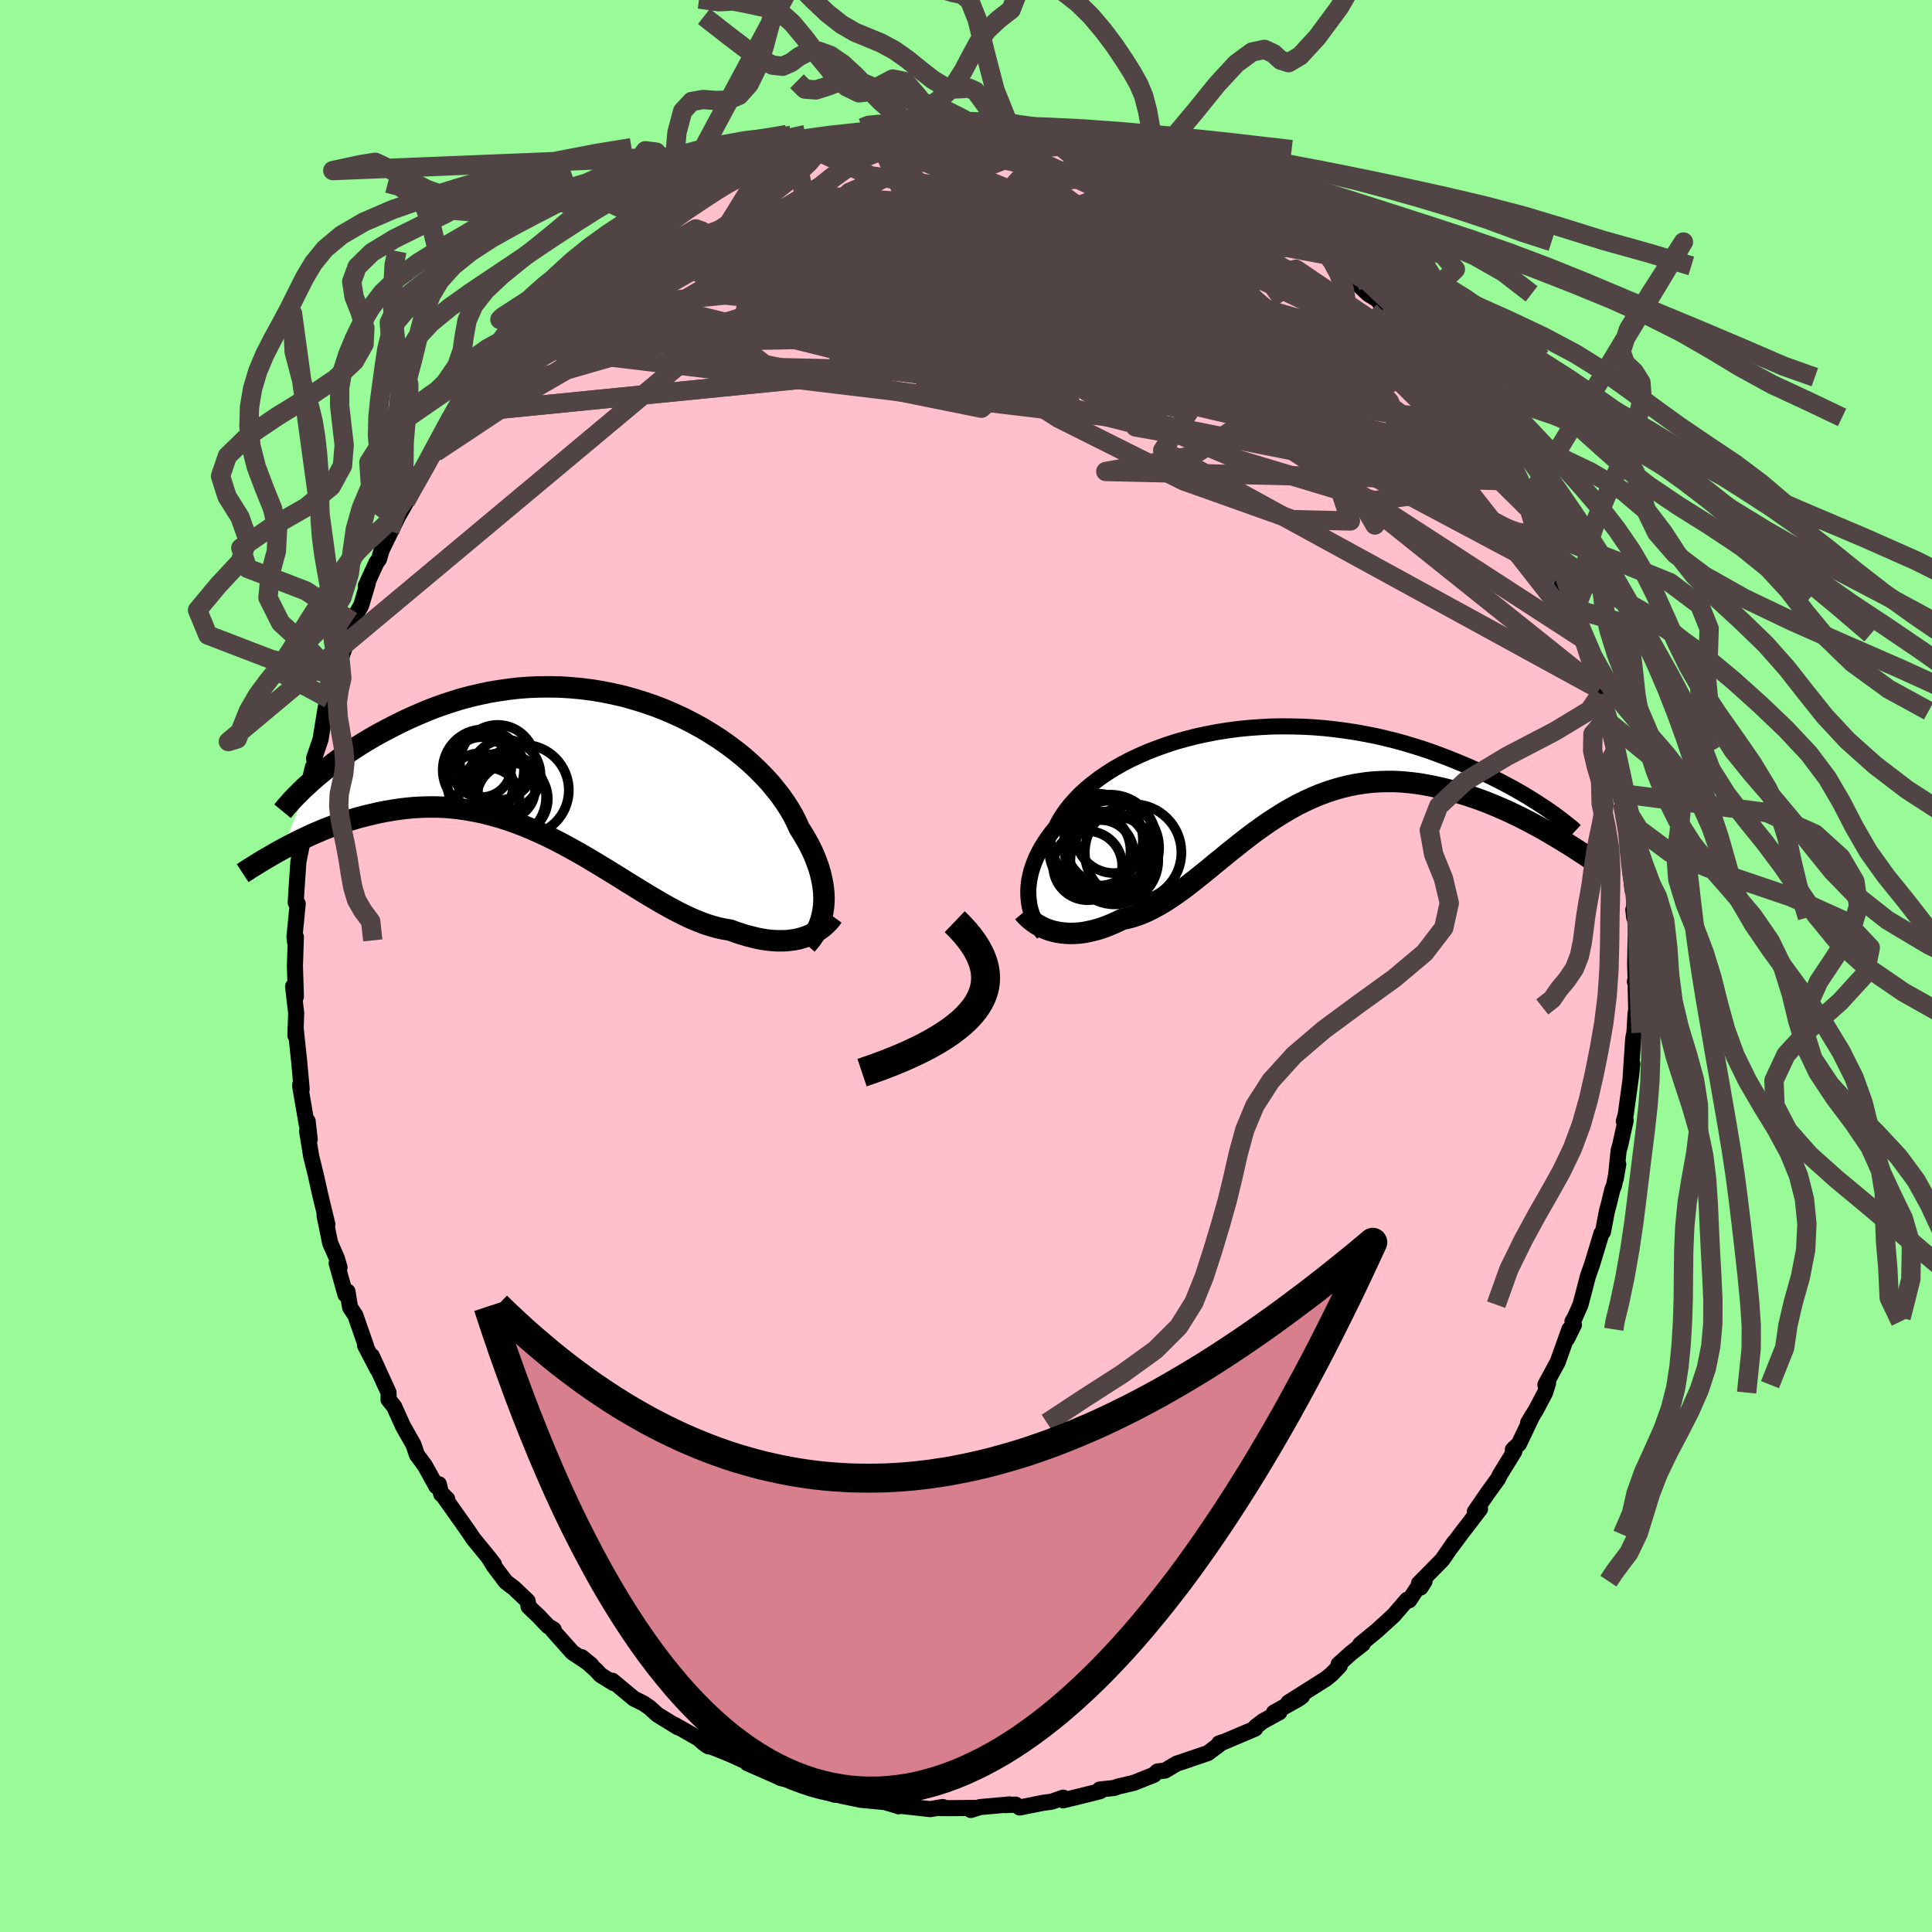 
  <svg viewBox="-100 -100 200 200" xmlns="http://www.w3.org/2000/svg" width="500" height="500" id="face-svg">
    <defs>
      <clipPath id="leftEyeClipPath">
        <polyline points="25.19,14.72 25.23,14.24 25.24,13.76 25.22,13.25 25.17,12.74 25.09,12.21 24.98,11.68 24.85,11.13 24.68,10.57 24.48,10.01 24.26,9.44 24,8.86 23.71,8.28 23.39,7.7 23.04,7.11 22.67,6.52 22.38,5.87 22.05,5.22 21.66,4.55 21.23,3.88 20.75,3.2 20.22,2.52 19.65,1.83 19.03,1.16 18.37,0.49 17.66,-0.18 16.92,-0.83 16.14,-1.46 15.31,-2.08 14.46,-2.68 13.57,-3.25 12.65,-3.81 11.7,-4.33 10.73,-4.83 9.73,-5.29 8.72,-5.73 7.68,-6.13 6.63,-6.49 5.56,-6.82 4.49,-7.12 3.4,-7.37 2.31,-7.59 1.22,-7.77 0.12,-7.91 -0.97,-8.01 -2.07,-8.08 -3.15,-8.1 -4.23,-8.09 -5.3,-8.05 -6.36,-7.97 -7.4,-7.85 -8.43,-7.7 -9.45,-7.53 -10.44,-7.32 -11.42,-7.09 -12.38,-6.83 -13.31,-6.54 -14.22,-6.24 -15.11,-5.92 -15.97,-5.58 -16.81,-5.22 -17.63,-4.86 -18.42,-4.49 -19.18,-4.11 -19.92,-3.73 -20.63,-3.35 -21.32,-2.97 -21.98,-2.58 -22.63,-2.19 -23.25,-1.79 -23.84,-1.4 -24.41,-1.01 -24.96,-0.62 -25.49,-0.23 -25.99,0.16 -26.47,0.54 -26.92,0.91 -27.35,1.27 -27.76,1.63 -28.14,1.98 -30.84,8.72 -30.35,8.46 -29.85,8.2 -29.34,7.94 -28.81,7.68 -28.28,7.43 -27.72,7.17 -27.16,6.93 -26.58,6.68 -25.99,6.45 -25.39,6.22 -24.77,6.01 -24.15,5.8 -23.51,5.61 -22.86,5.42 -22.2,5.25 -21.53,5.09 -20.84,4.93 -20.13,4.79 -19.42,4.67 -18.69,4.56 -17.95,4.47 -17.2,4.4 -16.44,4.36 -15.67,4.34 -14.89,4.34 -14.1,4.37 -13.3,4.43 -12.5,4.52 -11.69,4.64 -10.87,4.79 -10.05,4.96 -9.23,5.17 -8.4,5.4 -7.57,5.66 -6.74,5.95 -5.9,6.27 -5.07,6.61 -4.24,6.98 -3.4,7.37 -2.57,7.78 -1.74,8.21 -0.92,8.66 -0.09,9.12 0.72,9.59 1.54,10.08 2.35,10.57 3.15,11.06 3.95,11.55 4.74,12.05 5.52,12.53 6.3,13.01 7.07,13.48 7.83,13.93 8.58,14.37 9.32,14.78 10.05,15.17 10.77,15.53 11.49,15.87 12.19,16.16 12.88,16.43 13.57,16.65 14.24,16.84 14.9,16.98 15.55,17.09 16.12,17.3 16.69,17.49 17.25,17.66 17.8,17.8 18.33,17.93 18.86,18.03 19.38,18.11 19.88,18.16 20.38,18.19 20.86,18.19 21.33,18.18 21.78,18.13 22.22,18.07 22.65,17.98 23.06,17.86" />
      </clipPath>
      <clipPath id="rightEyeClipPath">
        <polyline points="-24.62,13.2 -24.64,12.75 -24.64,12.3 -24.6,11.83 -24.54,11.36 -24.44,10.88 -24.32,10.39 -24.16,9.9 -23.98,9.41 -23.76,8.91 -23.51,8.41 -23.23,7.91 -22.92,7.41 -22.58,6.91 -22.21,6.42 -21.81,5.92 -21.51,5.34 -21.16,4.75 -20.76,4.17 -20.31,3.59 -19.8,3.02 -19.25,2.45 -18.65,1.9 -18,1.36 -17.31,0.84 -16.57,0.33 -15.79,-0.17 -14.97,-0.64 -14.11,-1.09 -13.22,-1.51 -12.29,-1.92 -11.33,-2.29 -10.35,-2.64 -9.34,-2.97 -8.3,-3.26 -7.25,-3.53 -6.17,-3.76 -5.09,-3.97 -3.99,-4.14 -2.88,-4.29 -1.76,-4.4 -0.64,-4.48 0.48,-4.54 1.6,-4.56 2.72,-4.55 3.84,-4.52 4.94,-4.46 6.04,-4.37 7.12,-4.25 8.19,-4.11 9.25,-3.95 10.29,-3.76 11.31,-3.56 12.3,-3.33 13.28,-3.09 14.23,-2.83 15.16,-2.55 16.07,-2.27 16.95,-1.97 17.8,-1.66 18.63,-1.35 19.43,-1.03 20.21,-0.71 20.96,-0.39 21.68,-0.07 22.37,0.25 23.05,0.56 23.69,0.88 24.31,1.19 24.91,1.51 25.49,1.82 26.04,2.13 26.56,2.43 27.06,2.73 27.54,3.03 27.99,3.31 28.42,3.59 28.83,3.86 29.21,4.12 29.57,4.37 29.52,6.61 28.97,6.28 28.4,5.96 27.81,5.64 27.22,5.32 26.61,5.01 25.99,4.7 25.36,4.4 24.72,4.1 24.07,3.82 23.41,3.54 22.74,3.27 22.07,3.02 21.38,2.78 20.69,2.55 19.99,2.34 19.27,2.13 18.55,1.94 17.81,1.77 17.07,1.61 16.32,1.47 15.56,1.35 14.79,1.26 14.02,1.19 13.25,1.15 12.48,1.15 11.7,1.17 10.92,1.22 10.14,1.31 9.36,1.43 8.59,1.58 7.81,1.77 7.04,1.99 6.27,2.24 5.51,2.52 4.75,2.84 3.99,3.19 3.24,3.56 2.5,3.97 1.76,4.4 1.03,4.86 0.3,5.33 -0.41,5.83 -1.13,6.34 -1.83,6.87 -2.53,7.41 -3.22,7.96 -3.91,8.51 -4.59,9.07 -5.27,9.62 -5.93,10.17 -6.6,10.71 -7.26,11.24 -7.91,11.75 -8.56,12.25 -9.21,12.72 -9.85,13.16 -10.49,13.58 -11.13,13.96 -11.76,14.3 -12.39,14.61 -13.02,14.88 -13.65,15.1 -14.27,15.28 -14.9,15.41 -15.42,15.66 -15.93,15.89 -16.44,16.1 -16.95,16.29 -17.45,16.45 -17.94,16.58 -18.43,16.69 -18.9,16.78 -19.37,16.84 -19.84,16.87 -20.29,16.88 -20.73,16.86 -21.16,16.82 -21.58,16.76 -21.99,16.67" />
      </clipPath>
      <filter id="fuzzy">
        <feTurbulence id="turbulence" baseFrequency="0.05" numOctaves="3" type="noise" result="noise" />
        <feDisplacementMap in="SourceGraphic" in2="noise" scale="2" />
      </filter>
      <linearGradient id="rainbowGradient" x1="0%" y1="0%" x2="100%" y2="0%">
        <stop offset="0%" style="stop-color: rgb(0, 0, 0); stop-opacity: 1" />
        <stop offset="50%" style="stop-color: rgb(255, 99, 71); stop-opacity: 1" />
        <stop offset="100%" style="stop-color: rgb(173, 216, 230); stop-opacity: 1" />
      </linearGradient>
    </defs>
    <rect x="-100" y="-100" width="100%" height="100%" fill="rgb(152, 251, 152)" />
    <polyline id="faceContour" points="69.32,1.51 69.24,1.62 69.31,1.39 69.38,4.59 69.31,4.93 69.2,6.85 69.07,7.5 68.79,11.71 68.98,10.13 68.86,11.26 68.29,15.41 68.1,16.06 68.29,15.98 67.72,18.55 67.56,19.1 67.26,22.02 67.52,20.53 67.08,22.74 66.92,23.1 66.52,24.75 66.35,25.36 65.94,27.52 65.78,27.69 64.84,30.8 64.38,32.12 63.61,35.06 63.01,36.42 62.78,36.8 62.93,37.15 62.23,38.56 62.46,37.61 61.26,40.98 59.98,43.34 60.26,43.16 59.95,44.16 59,45.96 58.19,47.29 58.65,46.51 57.24,49.47 56.61,50.07 56.77,50.23 55.27,52.67 55.08,53.07 53.96,54.62 52.68,56.48 52.89,56.35 53.21,56.21 51.18,58.86 50.21,60.17 50.53,59.68 49.3,61.47 46.89,63.92 47.06,64.34 47.47,63.68 46.83,64.22 45.88,65.66 45.66,65.61 44.28,67.21 42.54,68.8 40.8,70.23 41.07,70.18 39.83,71.15 38.57,72.29 38.7,72.42 37.85,73.31 37.26,73.79 33.37,76.25 34.79,75.59 34.41,75.87 31.87,77.29 32.44,77.25 30.75,78.17 29.99,78.75 29.93,78.95 26.51,80.4 26.21,80.47 26.53,80.36 25.04,81.48 22.35,82.39 23.15,82.13 21.81,82.57 20.6,83.29 19.82,83.38 19.45,83.73 17.37,84.56 15.75,84.94 15.34,85.09 13.84,85.25 13.89,85.42 12.19,85.85 10.05,86.37 10.06,86.09 8.87,86.51 8.02,86.62 5.56,87.11 5.13,86.81 4.07,86.87 4.52,86.79 1.44,87.07 0.5,87.37 0.93,87.15 -1.5,87.18 -2.74,87.17 -2.41,87.06 -3.7,87.28 -7.12,86.9 -6.98,86.99 -6.76,86.67 -7.06,86.95 -8.4,86.55 -10.87,86.32 -12.89,85.9 -12.95,85.83 -13.63,85.78 -16.68,84.59 -15.66,84.86 -18.52,84.12 -17.36,84.5 -19.19,84.06 -19.52,83.89 -22.62,82.53 -22.35,82.54 -24.32,81.64 -25.74,81.06 -26.93,80.61 -26.64,80.79 -27.18,80.42 -27.7,79.96 -30.19,78.54 -29.84,78.8 -31.96,77.49 -32.76,76.76 -33.39,76.33 -34.38,75.84 -36.6,73.99 -36.51,74.22 -37.84,73.39 -38.25,72.94 -39.78,71.55 -38.78,72.37 -40.75,71.05 -42.77,68.78 -42.68,68.69 -43.26,68.34 -44.25,67.3 -45.28,66.32 -45.38,65.74 -46.76,64.42 -47.64,63.75 -48.89,62.09 -49.44,61.19 -48.86,61.94 -49.69,60.89 -51,59.29 -51.59,58.41 -54.28,54.61 -53.7,55.19 -54.33,54.67 -54.57,53.64 -54.83,53.86 -56.02,51.71 -56.84,50.6 -57.2,49.54 -58.28,47.64 -59.2,45.6 -59.78,44.89 -59.77,44.67 -59.78,44.15 -61.51,40.36 -60.93,41.74 -62.21,39.28 -62.09,39.4 -63.21,36.17 -63.76,35.34 -64.03,33.7 -64.24,34.01 -65.15,30.77 -64.85,31.2 -65.15,30.2 -65.82,28.69 -66.4,25.85 -66.11,26.74 -66.84,23.73 -67.32,21.58 -67.79,19.68 -67.79,19.68 -68.21,17.09 -67.94,17.95 -68.15,16.07 -68.24,16.44 -68.92,12.48 -68.92,12.28 -68.77,12.74 -69.03,9.87 -69.4,6.4 -69.42,7.19 -69.34,4.88 -69.66,2.11 -69.47,2.63 -69.37,3.17 -69.47,0 -69.37,-3.01 -69.46,-2.52 -69.52,-3 -69.18,-6.45 -69.27,-6.34 -69.39,-6.57 -69.25,-8.78 -69.11,-10.8 -68.63,-13.16 -68.56,-14.38 -68.43,-14.79 -68.21,-16.25 -68.1,-18.56 -67.61,-20.59 -67.55,-20.55 -67.34,-20.65 -67.49,-21.49 -66.82,-23.45 -66.29,-26.71 -65.73,-29.1 -65.94,-27.66 -65.2,-30.08 -64.77,-31.47 -65.02,-30.65 -64.81,-31.57 -63.57,-35.08 -63.59,-35.69 -62.62,-37.3 -61.92,-39.65 -62.14,-39.34 -61.03,-41.76 -60.77,-42.11 -60.48,-43.09 -58.89,-46.34 -59.65,-45.05 -58.16,-47.65 -57.2,-49.5 -58.02,-48.08 -57.84,-48.47 -56.41,-51.19 -54.91,-53.19 -54.78,-53.91 -54.53,-54.11 -53.26,-56 -52.26,-57.63 -52.24,-57.24 -51.19,-58.87 -50.08,-60.69 -50.03,-60.89 -49.03,-61.59 -47.26,-63.97 -46.33,-64.92 -47.24,-64.3 -46.39,-64.64 -46.24,-65.33 -43.75,-67.8 -44.24,-66.99 -43.15,-68.19 -43.22,-68.52 -40.95,-70.6 -39.74,-71.37 -39.55,-71.84 -38.21,-72.82 -37.11,-73.79 -36.5,-73.9 -35.67,-74.95 -34.91,-75.41 -32.78,-76.95 -32.13,-77.21 -30.48,-78.41 -31.57,-77.59 -30.48,-78.52 -28.44,-79.84 -27.68,-79.96 -25.89,-80.84 -26.29,-80.9 -23.89,-81.66 -23.26,-81.98 -22.72,-82.33 -20.75,-83.02 -20.36,-83.42 -18.35,-83.86 -17.7,-84.28 -16.48,-84.84 -16.19,-84.71 -16.1,-84.77 -13.89,-85.31 -14.29,-85.4 -11.18,-86.07 -10.63,-85.97 -10.19,-86.36 -9.4,-86.33 -6.72,-86.63 -6.9,-86.82 -4.25,-86.79 -3.6,-87.07 -2.26,-86.97 -0.62,-87.11 -0.82,-87.24 0.54,-87.14 0.53,-86.93 1.54,-87.05 1.89,-87.27 5.15,-87.12 4.52,-86.76 6.26,-86.59 6.74,-86.85 7.24,-86.88 9.38,-86.5 9.71,-86.25 13.29,-85.41 14.46,-85.3 13.5,-85.3 16.8,-84.51 17.3,-84.66 16.34,-84.58 17.4,-84.24 19.24,-83.51 18.88,-84 20.66,-82.92 23.32,-81.98 23.69,-82.01 24.63,-81.46 26.07,-80.92 26.97,-80.38 28.36,-79.69 27.92,-80.03 28.58,-79.42 29.6,-78.86 30.62,-78.31 31.05,-77.9 33.52,-76.54 34.94,-75.38 35.07,-75.33 35.39,-74.99 37.44,-73.6 37.77,-73.15 38.52,-72.47 40.29,-70.86 41.62,-69.58 42.77,-68.87 42.58,-69.01 43.27,-68.05 44.32,-67.16 45.16,-66.5 46.82,-64.02 46.85,-64.28 48.31,-62.55 49.64,-61.22 49.76,-60.85 49.68,-60.95 51.19,-59.04 51.87,-58.21 53.2,-56.18 52.66,-56.79 54.24,-54.73 55.11,-53.27 54.91,-53.3 55.71,-52.31 56.75,-50.22 56.03,-51.22 57.62,-48.74 58.53,-47.24 57.86,-47.72 59.14,-45.71 60.76,-42.43 60.05,-43.63 60.39,-43 61.34,-40.49 62.33,-38.39 63.08,-36.95 62.2,-38.52 62.9,-36.4 63.64,-34.36 63.85,-33.88 64.7,-31.95 65.56,-28.65 65.7,-28.15 65.62,-28.28 66.03,-26.4 66.38,-25.73 66.36,-25.37 67.18,-22.19 67.06,-21.44 67.72,-18.77 67.79,-17.85 67.97,-16.85 68.33,-15.67 68.54,-13.66 68.43,-14.73 68.55,-12.04 68.78,-9.75 69.01,-7.81 68.82,-9.5 69.19,-8.56 69.17,-5.03 69.08,-5.84 69.36,-4.66 69.27,-0.2 69.32,1.51 69.24,1.62" fill="rgb(255, 192, 203)" stroke="black" stroke-width="1.667" stroke-linejoin="round" filter="url(#fuzzy)" />
    <g transform="translate(31.09 -20.25)">
      <polyline id="rightCountour" points="-24.62,13.2 -24.64,12.75 -24.64,12.3 -24.6,11.83 -24.54,11.36 -24.44,10.88 -24.32,10.39 -24.16,9.9 -23.98,9.41 -23.76,8.91 -23.51,8.41 -23.23,7.91 -22.92,7.41 -22.58,6.91 -22.21,6.42 -21.81,5.92 -21.51,5.34 -21.16,4.75 -20.76,4.17 -20.31,3.59 -19.8,3.02 -19.25,2.45 -18.65,1.9 -18,1.36 -17.31,0.84 -16.57,0.33 -15.79,-0.17 -14.97,-0.64 -14.11,-1.09 -13.22,-1.51 -12.29,-1.92 -11.33,-2.29 -10.35,-2.64 -9.34,-2.97 -8.3,-3.26 -7.25,-3.53 -6.17,-3.76 -5.09,-3.97 -3.99,-4.14 -2.88,-4.29 -1.76,-4.4 -0.64,-4.48 0.48,-4.54 1.6,-4.56 2.72,-4.55 3.84,-4.52 4.94,-4.46 6.04,-4.37 7.12,-4.25 8.19,-4.11 9.25,-3.95 10.29,-3.76 11.31,-3.56 12.3,-3.33 13.28,-3.09 14.23,-2.83 15.16,-2.55 16.07,-2.27 16.95,-1.97 17.8,-1.66 18.63,-1.35 19.43,-1.03 20.21,-0.71 20.96,-0.39 21.68,-0.07 22.37,0.25 23.05,0.56 23.69,0.88 24.31,1.19 24.91,1.51 25.49,1.82 26.04,2.13 26.56,2.43 27.06,2.73 27.54,3.03 27.99,3.31 28.42,3.59 28.83,3.86 29.21,4.12 29.57,4.37 29.52,6.61 28.97,6.28 28.4,5.96 27.81,5.64 27.22,5.32 26.61,5.01 25.99,4.7 25.36,4.4 24.72,4.1 24.07,3.82 23.41,3.54 22.74,3.27 22.07,3.02 21.38,2.78 20.69,2.55 19.99,2.34 19.27,2.13 18.55,1.94 17.81,1.77 17.07,1.61 16.32,1.47 15.56,1.35 14.79,1.26 14.02,1.19 13.25,1.15 12.48,1.15 11.7,1.17 10.92,1.22 10.14,1.31 9.36,1.43 8.59,1.58 7.81,1.77 7.04,1.99 6.27,2.24 5.51,2.52 4.75,2.84 3.99,3.19 3.24,3.56 2.5,3.97 1.76,4.4 1.03,4.86 0.3,5.33 -0.41,5.83 -1.13,6.34 -1.83,6.87 -2.53,7.41 -3.22,7.96 -3.91,8.51 -4.59,9.07 -5.27,9.62 -5.93,10.17 -6.6,10.71 -7.26,11.24 -7.91,11.75 -8.56,12.25 -9.21,12.72 -9.85,13.16 -10.49,13.58 -11.13,13.96 -11.76,14.3 -12.39,14.61 -13.02,14.88 -13.65,15.1 -14.27,15.28 -14.9,15.41 -15.42,15.66 -15.93,15.89 -16.44,16.1 -16.95,16.29 -17.45,16.45 -17.94,16.58 -18.43,16.69 -18.9,16.78 -19.37,16.84 -19.84,16.87 -20.29,16.88 -20.73,16.86 -21.16,16.82 -21.58,16.76 -21.99,16.67" fill="white" stroke="white" stroke-width="0" stroke-linejoin="round" filter="url(#fuzzy)" />
    </g>
    <g transform="translate(-39.94 -20.8)">
      <polyline id="leftCountour" points="25.19,14.72 25.23,14.24 25.24,13.76 25.22,13.25 25.17,12.74 25.09,12.21 24.98,11.68 24.85,11.13 24.68,10.57 24.48,10.01 24.26,9.44 24,8.86 23.71,8.28 23.39,7.7 23.04,7.11 22.67,6.52 22.38,5.87 22.05,5.22 21.66,4.55 21.23,3.88 20.75,3.2 20.22,2.52 19.65,1.83 19.03,1.16 18.37,0.49 17.66,-0.18 16.92,-0.83 16.14,-1.46 15.31,-2.08 14.46,-2.68 13.57,-3.25 12.65,-3.81 11.7,-4.33 10.73,-4.83 9.73,-5.29 8.72,-5.73 7.68,-6.13 6.63,-6.49 5.56,-6.82 4.49,-7.12 3.4,-7.37 2.31,-7.59 1.22,-7.77 0.12,-7.91 -0.97,-8.01 -2.07,-8.08 -3.15,-8.1 -4.23,-8.09 -5.3,-8.05 -6.36,-7.97 -7.4,-7.85 -8.43,-7.7 -9.45,-7.53 -10.44,-7.32 -11.42,-7.09 -12.38,-6.83 -13.31,-6.54 -14.22,-6.24 -15.11,-5.92 -15.97,-5.58 -16.81,-5.22 -17.63,-4.86 -18.42,-4.49 -19.18,-4.11 -19.92,-3.73 -20.63,-3.35 -21.32,-2.97 -21.98,-2.58 -22.63,-2.19 -23.25,-1.79 -23.84,-1.4 -24.41,-1.01 -24.96,-0.62 -25.49,-0.23 -25.99,0.16 -26.47,0.54 -26.92,0.91 -27.35,1.27 -27.76,1.63 -28.14,1.98 -30.84,8.72 -30.35,8.46 -29.85,8.2 -29.34,7.94 -28.81,7.68 -28.28,7.43 -27.72,7.17 -27.16,6.93 -26.58,6.68 -25.99,6.45 -25.39,6.22 -24.77,6.01 -24.15,5.8 -23.51,5.61 -22.86,5.42 -22.2,5.25 -21.53,5.09 -20.84,4.93 -20.13,4.79 -19.42,4.67 -18.69,4.56 -17.95,4.47 -17.2,4.4 -16.44,4.36 -15.67,4.34 -14.89,4.34 -14.1,4.37 -13.3,4.43 -12.5,4.52 -11.69,4.64 -10.87,4.79 -10.05,4.96 -9.23,5.17 -8.4,5.4 -7.57,5.66 -6.74,5.95 -5.9,6.27 -5.07,6.61 -4.24,6.98 -3.4,7.37 -2.57,7.78 -1.74,8.21 -0.92,8.66 -0.09,9.12 0.72,9.59 1.54,10.08 2.35,10.57 3.15,11.06 3.95,11.55 4.74,12.05 5.52,12.53 6.3,13.01 7.07,13.48 7.83,13.93 8.58,14.37 9.32,14.78 10.05,15.17 10.77,15.53 11.49,15.87 12.19,16.16 12.88,16.43 13.57,16.65 14.24,16.84 14.9,16.98 15.55,17.09 16.12,17.3 16.69,17.49 17.25,17.66 17.8,17.8 18.33,17.93 18.86,18.03 19.38,18.11 19.88,18.16 20.38,18.19 20.86,18.19 21.33,18.18 21.78,18.13 22.22,18.07 22.65,17.98 23.06,17.86" fill="white" stroke="white" stroke-width="0" stroke-linejoin="round" filter="url(#fuzzy)" />
    </g>
    <g transform="translate(31.09 -20.25)">
      <polyline id="rightUpper" points="-23.08,16.89 -23.32,16.6 -23.55,16.29 -23.76,15.96 -23.95,15.61 -24.12,15.25 -24.27,14.87 -24.4,14.47 -24.5,14.06 -24.57,13.64 -24.62,13.2 -24.64,12.75 -24.64,12.3 -24.6,11.83 -24.54,11.36 -24.44,10.88 -24.32,10.39 -24.16,9.9 -23.98,9.41 -23.76,8.91 -23.51,8.41 -23.23,7.91 -22.92,7.41 -22.58,6.91 -22.21,6.42 -21.81,5.92 -21.51,5.34 -21.16,4.75 -20.76,4.17 -20.31,3.59 -19.8,3.02 -19.25,2.45 -18.65,1.9 -18,1.36 -17.31,0.84 -16.57,0.33 -15.79,-0.17 -14.97,-0.64 -14.11,-1.09 -13.22,-1.51 -12.29,-1.92 -11.33,-2.29 -10.35,-2.64 -9.34,-2.97 -8.3,-3.26 -7.25,-3.53 -6.17,-3.76 -5.09,-3.97 -3.99,-4.14 -2.88,-4.29 -1.76,-4.4 -0.64,-4.48 0.48,-4.54 1.6,-4.56 2.72,-4.55 3.84,-4.52 4.94,-4.46 6.04,-4.37 7.12,-4.25 8.19,-4.11 9.25,-3.95 10.29,-3.76 11.31,-3.56 12.3,-3.33 13.28,-3.09 14.23,-2.83 15.16,-2.55 16.07,-2.27 16.95,-1.97 17.8,-1.66 18.63,-1.35 19.43,-1.03 20.21,-0.71 20.96,-0.39 21.68,-0.07 22.37,0.25 23.05,0.56 23.69,0.88 24.31,1.19 24.91,1.51 25.49,1.82 26.04,2.13 26.56,2.43 27.06,2.73 27.54,3.03 27.99,3.31 28.42,3.59 28.83,3.86 29.21,4.12 29.57,4.37 29.91,4.61 30.22,4.84 30.51,5.06 30.78,5.27 31.03,5.47 31.26,5.65 31.47,5.82 31.66,5.98 31.83,6.13 31.98,6.27" fill="none" stroke="black" stroke-width="1.667" stroke-linejoin="round" filter="url(#fuzzy)" />
      <polyline id="rightLower" points="-25.15,14.7 -24.93,14.96 -24.68,15.21 -24.41,15.46 -24.12,15.68 -23.81,15.9 -23.48,16.09 -23.13,16.27 -22.77,16.42 -22.39,16.56 -21.99,16.67 -21.58,16.76 -21.16,16.82 -20.73,16.86 -20.29,16.88 -19.84,16.87 -19.37,16.84 -18.9,16.78 -18.43,16.69 -17.94,16.58 -17.45,16.45 -16.95,16.29 -16.44,16.1 -15.93,15.89 -15.42,15.66 -14.9,15.41 -14.27,15.28 -13.65,15.1 -13.02,14.88 -12.39,14.61 -11.76,14.3 -11.13,13.96 -10.49,13.58 -9.85,13.16 -9.21,12.72 -8.56,12.25 -7.91,11.75 -7.26,11.24 -6.6,10.71 -5.93,10.17 -5.27,9.62 -4.59,9.07 -3.91,8.51 -3.22,7.96 -2.53,7.41 -1.83,6.87 -1.13,6.34 -0.41,5.83 0.3,5.33 1.03,4.86 1.76,4.4 2.5,3.97 3.24,3.56 3.99,3.19 4.75,2.84 5.51,2.52 6.27,2.24 7.04,1.99 7.81,1.77 8.59,1.58 9.36,1.43 10.14,1.31 10.92,1.22 11.7,1.17 12.48,1.15 13.25,1.15 14.02,1.19 14.79,1.26 15.56,1.35 16.32,1.47 17.07,1.61 17.81,1.77 18.55,1.94 19.27,2.13 19.99,2.34 20.69,2.55 21.38,2.78 22.07,3.02 22.74,3.27 23.41,3.54 24.07,3.82 24.72,4.1 25.36,4.4 25.99,4.7 26.61,5.01 27.22,5.32 27.81,5.64 28.4,5.96 28.97,6.28 29.52,6.61 30.07,6.93 30.6,7.25 31.12,7.57 31.62,7.88 32.11,8.2 32.59,8.51 33.05,8.81 33.5,9.11 33.94,9.4 34.36,9.7" fill="none" stroke="black" stroke-width="2.222" stroke-linejoin="round" filter="url(#fuzzy)" />
      <circle r="4.204" cx="-18.261" cy="8.347" stroke="black" fill="none" stroke-width="1.0" filter="url(#fuzzy)" clip-path="url(#rightEyeClipPath)" /><circle r="4.912" cx="-16.011" cy="8.027" stroke="black" fill="none" stroke-width="1.0" filter="url(#fuzzy)" clip-path="url(#rightEyeClipPath)" /><circle r="4.158" cx="-16.431" cy="8.402" stroke="black" fill="none" stroke-width="1.0" filter="url(#fuzzy)" clip-path="url(#rightEyeClipPath)" /><circle r="3.42" cx="-17.151" cy="8.562" stroke="black" fill="none" stroke-width="1.0" filter="url(#fuzzy)" clip-path="url(#rightEyeClipPath)" /><circle r="3.576" cx="-18.501" cy="9.862" stroke="black" fill="none" stroke-width="1.0" filter="url(#fuzzy)" clip-path="url(#rightEyeClipPath)" /><circle r="4.548" cx="-15.736" cy="9.322" stroke="black" fill="none" stroke-width="1.0" filter="url(#fuzzy)" clip-path="url(#rightEyeClipPath)" /><circle r="4.996" cx="-13.791" cy="8.497" stroke="black" fill="none" stroke-width="1.0" filter="url(#fuzzy)" clip-path="url(#rightEyeClipPath)" /><circle r="4.776" cx="-17.556" cy="7.182" stroke="black" fill="none" stroke-width="1.0" filter="url(#fuzzy)" clip-path="url(#rightEyeClipPath)" /><circle r="4.002" cx="-15.766" cy="6.632" stroke="black" fill="none" stroke-width="1.0" filter="url(#fuzzy)" clip-path="url(#rightEyeClipPath)" /><circle r="4.758" cx="-16.166" cy="7.272" stroke="black" fill="none" stroke-width="1.0" filter="url(#fuzzy)" clip-path="url(#rightEyeClipPath)" />
      </g>
    <g transform="translate(-39.94 -20.8)">
      <polyline id="leftUpper" points="23.43,18.59 23.7,18.28 23.96,17.95 24.19,17.61 24.41,17.25 24.6,16.87 24.77,16.47 24.91,16.06 25.03,15.63 25.12,15.18 25.19,14.72 25.23,14.24 25.24,13.76 25.22,13.25 25.17,12.74 25.09,12.21 24.98,11.68 24.85,11.13 24.68,10.57 24.48,10.01 24.26,9.44 24,8.86 23.71,8.28 23.39,7.7 23.04,7.11 22.67,6.52 22.38,5.87 22.05,5.22 21.66,4.55 21.23,3.88 20.75,3.2 20.22,2.52 19.65,1.83 19.03,1.16 18.37,0.49 17.66,-0.18 16.92,-0.83 16.14,-1.46 15.31,-2.08 14.46,-2.68 13.57,-3.25 12.65,-3.81 11.7,-4.33 10.73,-4.83 9.73,-5.29 8.72,-5.73 7.68,-6.13 6.63,-6.49 5.56,-6.82 4.49,-7.12 3.4,-7.37 2.31,-7.59 1.22,-7.77 0.12,-7.91 -0.97,-8.01 -2.07,-8.08 -3.15,-8.1 -4.23,-8.09 -5.3,-8.05 -6.36,-7.97 -7.4,-7.85 -8.43,-7.7 -9.45,-7.53 -10.44,-7.32 -11.42,-7.09 -12.38,-6.83 -13.31,-6.54 -14.22,-6.24 -15.11,-5.92 -15.97,-5.58 -16.81,-5.22 -17.63,-4.86 -18.42,-4.49 -19.18,-4.11 -19.92,-3.73 -20.63,-3.35 -21.32,-2.97 -21.98,-2.58 -22.63,-2.19 -23.25,-1.79 -23.84,-1.4 -24.41,-1.01 -24.96,-0.62 -25.49,-0.23 -25.99,0.16 -26.47,0.54 -26.92,0.91 -27.35,1.27 -27.76,1.63 -28.14,1.98 -28.51,2.31 -28.85,2.64 -29.16,2.95 -29.46,3.25 -29.74,3.54 -29.99,3.81 -30.22,4.08 -30.44,4.32 -30.63,4.56 -30.81,4.78" fill="none" stroke="black" stroke-width="2.222" stroke-linejoin="round" filter="url(#fuzzy)" />
      <polyline id="leftLower" points="26.16,15.66 25.95,15.95 25.71,16.23 25.44,16.5 25.16,16.75 24.86,16.98 24.53,17.2 24.19,17.39 23.83,17.57 23.45,17.73 23.06,17.86 22.65,17.98 22.22,18.07 21.78,18.13 21.33,18.18 20.86,18.19 20.38,18.19 19.88,18.16 19.38,18.11 18.86,18.03 18.33,17.93 17.8,17.8 17.25,17.66 16.69,17.49 16.12,17.3 15.55,17.09 14.9,16.98 14.24,16.84 13.57,16.65 12.88,16.43 12.19,16.16 11.49,15.87 10.77,15.53 10.05,15.17 9.32,14.78 8.58,14.37 7.83,13.93 7.07,13.48 6.3,13.01 5.52,12.53 4.74,12.05 3.95,11.55 3.15,11.06 2.35,10.57 1.54,10.08 0.72,9.59 -0.09,9.12 -0.92,8.66 -1.74,8.21 -2.57,7.78 -3.4,7.37 -4.24,6.98 -5.07,6.61 -5.9,6.27 -6.74,5.95 -7.57,5.66 -8.4,5.4 -9.23,5.17 -10.05,4.96 -10.87,4.79 -11.69,4.64 -12.5,4.52 -13.3,4.43 -14.1,4.37 -14.89,4.34 -15.67,4.34 -16.44,4.36 -17.2,4.4 -17.95,4.47 -18.69,4.56 -19.42,4.67 -20.13,4.79 -20.84,4.93 -21.53,5.09 -22.2,5.25 -22.86,5.42 -23.51,5.61 -24.15,5.8 -24.77,6.01 -25.39,6.22 -25.99,6.45 -26.58,6.68 -27.16,6.93 -27.72,7.17 -28.28,7.43 -28.81,7.68 -29.34,7.94 -29.85,8.2 -30.35,8.46 -30.84,8.72 -31.31,8.98 -31.77,9.24 -32.21,9.5 -32.64,9.75 -33.06,10 -33.46,10.25 -33.85,10.49 -34.23,10.73 -34.59,10.96 -34.94,11.19" fill="none" stroke="black" stroke-width="2.222" stroke-linejoin="round" filter="url(#fuzzy)" />
      <circle r="3.056" cx="-7.726" cy="2.521" stroke="black" fill="none" stroke-width="1.0" filter="url(#fuzzy)" clip-path="url(#leftEyeClipPath)" /><circle r="3.106" cx="-10.236" cy="0.216" stroke="black" fill="none" stroke-width="1.0" filter="url(#fuzzy)" clip-path="url(#leftEyeClipPath)" /><circle r="4.208" cx="-10.026" cy="0.511" stroke="black" fill="none" stroke-width="1.0" filter="url(#fuzzy)" clip-path="url(#leftEyeClipPath)" /><circle r="3.16" cx="-9.451" cy="3.461" stroke="black" fill="none" stroke-width="1.0" filter="url(#fuzzy)" clip-path="url(#leftEyeClipPath)" /><circle r="3.384" cx="-10.336" cy="2.151" stroke="black" fill="none" stroke-width="1.0" filter="url(#fuzzy)" clip-path="url(#leftEyeClipPath)" /><circle r="4.704" cx="-5.881" cy="2.601" stroke="black" fill="none" stroke-width="1.0" filter="url(#fuzzy)" clip-path="url(#leftEyeClipPath)" /><circle r="3.9" cx="-8.546" cy="-0.259" stroke="black" fill="none" stroke-width="1.0" filter="url(#fuzzy)" clip-path="url(#leftEyeClipPath)" /><circle r="3.636" cx="-7.741" cy="1.006" stroke="black" fill="none" stroke-width="1.0" filter="url(#fuzzy)" clip-path="url(#leftEyeClipPath)" /><circle r="4.542" cx="-8.071" cy="3.296" stroke="black" fill="none" stroke-width="1.0" filter="url(#fuzzy)" clip-path="url(#leftEyeClipPath)" /><circle r="3.696" cx="-7.046" cy="3.501" stroke="black" fill="none" stroke-width="1.0" filter="url(#fuzzy)" clip-path="url(#leftEyeClipPath)" />
    </g>
    <g id="hairs">
      <polyline points="4.52,-86.76 5.9,-86.64 7.21,-86.43 8.79,-86 10.72,-85.36 12.89,-84.57 15.16,-83.7 17.4,-82.81 19.56,-81.91 21.6,-81.02 23.53,-80.14 25.37,-79.27 27.12,-78.43 28.79,-77.65 30.35,-76.96 31.76,-76.39 32.99,-75.94 33.96,-75.62 34.57,-75.47" fill="none" stroke="rgb(80, 68, 68)" stroke-width="2" stroke-linejoin="round" filter="url(#fuzzy)" /><polyline points="52.66,-56.79 53.85,-55.14 54.59,-54.01 55.1,-53.15 55.49,-52.45 55.79,-51.86 55.99,-51.43 56.06,-51.2 55.96,-51.19 55.67,-51.46 55.16,-52.07 54.35,-53.1 53.19,-54.66 51.62,-56.81 49.64,-59.57 47.22,-63.02" fill="none" stroke="rgb(80, 68, 68)" stroke-width="2" stroke-linejoin="round" filter="url(#fuzzy)" /><polyline points="6.74,-86.85 7.68,-86.74 9.08,-86.45 10.65,-86.08 12.16,-85.71 13.49,-85.39 14.55,-85.12 15.34,-84.92 15.84,-84.78 16.03,-84.71 15.91,-84.7 15.47,-84.76 14.71,-84.9 13.59,-85.11 12.12,-85.39 10.24,-85.74 7.83,-86.16" fill="none" stroke="rgb(80, 68, 68)" stroke-width="2" stroke-linejoin="round" filter="url(#fuzzy)" /><polyline points="17.3,-84.66 17.16,-84.43 17.96,-83.98 19.18,-83.41 20.63,-82.73 22.24,-81.96 23.92,-81.15 25.57,-80.34 27.14,-79.54 28.59,-78.77 29.9,-78.05 31.04,-77.41 32.01,-76.86 32.82,-76.41 33.47,-76.06 33.99,-75.8 34.37,-75.62 34.6,-75.55 34.59,-75.62 34.19,-75.92 33.15,-76.62" fill="none" stroke="rgb(80, 68, 68)" stroke-width="2" stroke-linejoin="round" filter="url(#fuzzy)" /><polyline points="-18.35,-83.86 -17.66,-84.24 -17.07,-84.46 -16.61,-84.55 -16.23,-84.56 -15.89,-84.51 -15.65,-84.38 -15.59,-84.13 -15.79,-83.72 -16.28,-83.15 -17.1,-82.38 -18.24,-81.4 -19.73,-80.23 -21.61,-78.84 -23.92,-77.25 -26.7,-75.44 -29.99,-73.41 -33.74,-71.22 -37.85,-68.96 -42.25,-66.66" fill="none" stroke="rgb(80, 68, 68)" stroke-width="2" stroke-linejoin="round" filter="url(#fuzzy)" /><polyline points="43.27,-68.05 44.22,-67.19 45.09,-66.22 45.85,-65.3 46.44,-64.51 46.85,-63.9 47.03,-63.48 46.97,-63.24 46.67,-63.17 46.14,-63.25 45.36,-63.48 44.3,-63.91 42.97,-64.55 41.34,-65.43 39.42,-66.55 37.2,-67.95 34.65,-69.61 31.71,-71.56 28.34,-73.82 24.47,-76.39 19.98,-79.34 14.76,-82.74" fill="none" stroke="rgb(80, 68, 68)" stroke-width="2" stroke-linejoin="round" filter="url(#fuzzy)" /><polyline points="-2.26,-86.97 -1.21,-87.08 -0.56,-87.12 -0.03,-87.11 0.43,-87.08 0.83,-87.04 1.12,-86.99 1.2,-86.9 0.99,-86.78 0.4,-86.63 -0.61,-86.45 -2.07,-86.22 -3.99,-85.93 -6.39,-85.57 -9.27,-85.19 -12.63,-84.91" fill="none" stroke="rgb(80, 68, 68)" stroke-width="2" stroke-linejoin="round" filter="url(#fuzzy)" /><polyline points="-38.21,-72.82 -36.94,-73.47 -35.03,-73.93 -32.37,-74.37 -28.98,-74.8 -24.97,-75.15 -20.46,-75.37 -15.52,-75.45 -10.16,-75.4 -4.37,-75.3 1.8,-75.21 8.28,-75.14 14.96,-75.09 21.82,-75 28.79,-74.88" fill="none" stroke="rgb(80, 68, 68)" stroke-width="2" stroke-linejoin="round" filter="url(#fuzzy)" /><polyline points="46.82,-64.02 47.26,-63.69 47.96,-62.93 48.51,-62.26 48.82,-61.77 48.96,-61.41 48.94,-61.14 48.76,-61 48.37,-61.02 47.72,-61.26 46.77,-61.76 45.49,-62.55 43.82,-63.65 41.76,-65.07 39.27,-66.82 36.36,-68.92 33.05,-71.36 29.36,-74.14 25.33,-77.29 21.12,-80.83" fill="none" stroke="rgb(80, 68, 68)" stroke-width="2" stroke-linejoin="round" filter="url(#fuzzy)" /><polyline points="26.97,-80.38 27.81,-79.97 28.35,-79.66 28.97,-79.28 29.7,-78.81 30.5,-78.31 31.3,-77.8 31.98,-77.35 32.48,-77 32.7,-76.81 32.62,-76.78 32.2,-76.94 31.42,-77.29 30.22,-77.86 28.54,-78.69 26.24,-79.87 23.06,-81.57" fill="none" stroke="rgb(80, 68, 68)" stroke-width="2" stroke-linejoin="round" filter="url(#fuzzy)" /><polyline points="51.19,-59.04 51.64,-58.15 51.44,-57.46 50.56,-57.04 49.02,-56.85 46.76,-56.91 43.73,-57.24 39.89,-57.85 35.24,-58.71 29.74,-59.82 23.39,-61.19 16.17,-62.82 8.1,-64.77 -0.85,-67.05 -10.8,-69.66 -22.03,-72.54" fill="none" stroke="rgb(80, 68, 68)" stroke-width="2" stroke-linejoin="round" filter="url(#fuzzy)" /><polyline points="58.53,-47.24 58.43,-46.93 58.7,-46 58.76,-45.27 58.49,-44.89 57.92,-44.78 57.06,-44.91 55.85,-45.35 54.24,-46.15 52.2,-47.34 49.74,-48.88 46.87,-50.74 43.6,-52.91 39.92,-55.45 35.79,-58.42 31.14,-61.91 25.92,-65.96 20.13,-70.54 13.83,-75.58 7.22,-81.09" fill="none" stroke="rgb(80, 68, 68)" stroke-width="2" stroke-linejoin="round" filter="url(#fuzzy)" /><polyline points="26.97,-80.38 27.68,-80.02 27.82,-79.85 27.77,-79.69 27.57,-79.51 27.15,-79.34 26.45,-79.23 25.35,-79.23 23.72,-79.4 21.44,-79.76 18.43,-80.34 14.67,-81.12 10.11,-82.1 4.72,-83.29 -1.61,-84.69" fill="none" stroke="rgb(80, 68, 68)" stroke-width="2" stroke-linejoin="round" filter="url(#fuzzy)" /><polyline points="-14.29,-85.4 -12.24,-85.79 -11.25,-85.91 -10.65,-85.9 -10.21,-85.78 -9.93,-85.54 -9.88,-85.14 -10.16,-84.57 -10.82,-83.82 -11.93,-82.88 -13.51,-81.74 -15.58,-80.39 -18.14,-78.84 -21.15,-77.09 -24.57,-75.15 -28.37,-73.02 -32.64,-70.65 -37.56,-67.86 -43.39,-64.51" fill="none" stroke="rgb(80, 68, 68)" stroke-width="2" stroke-linejoin="round" filter="url(#fuzzy)" /><polyline points="-16.48,-84.84 -16.08,-84.82 -15.28,-84.97 -14.19,-85.23 -12.94,-85.52 -11.65,-85.79 -10.38,-86.04 -9.17,-86.25 -8.01,-86.43 -6.93,-86.58 -5.97,-86.7 -5.19,-86.79 -4.65,-86.84 -4.4,-86.84 -4.46,-86.81 -4.84,-86.73 -5.54,-86.6 -6.55,-86.42 -7.88,-86.18 -9.53,-85.88 -11.52,-85.51 -13.82,-85.08" fill="none" stroke="rgb(80, 68, 68)" stroke-width="2" stroke-linejoin="round" filter="url(#fuzzy)" /><polyline points="49.64,-61.22 49.84,-60.83 50.36,-60.07 51.13,-59 51.97,-57.82 52.76,-56.66 53.49,-55.58 54.14,-54.6 54.69,-53.74 55.13,-53.03 55.46,-52.48 55.66,-52.12 55.73,-51.96 55.64,-52.03 55.38,-52.37 54.92,-53.01 54.23,-54 53.28,-55.39 52.1,-57.15 50.83,-59.16" fill="none" stroke="rgb(80, 68, 68)" stroke-width="2" stroke-linejoin="round" filter="url(#fuzzy)" /><polyline points="56.03,-51.22 23.39,-67.67 3.17,-73.85 -5.03,-76.09 -6.23,-75.85 -2.26,-74.59 4.42,-73.54 10.27,-73.13 12.93,-73.08 12.7,-72.79 12.16,-71.8 14.14,-70.09 19.42,-68.09 25.75,-66.47 28.53,-66.01 23.21,-67.46 9.47,-70.83 -0.72,-74.12 30.62,-78.31" fill="none" stroke="rgb(80, 68, 68)" stroke-width="2" stroke-linejoin="round" filter="url(#fuzzy)" /><polyline points="29.6,-78.86 24.95,-79.51 18.71,-81.64 16.7,-81.77 15.02,-80.17 10.46,-78.08 3.32,-76.35 -3.82,-74.93 -8.09,-72.92 -7.47,-69.27 -1.27,-63.62 9.6,-56.69 22.53,-50.22 33.8,-46.21 39.79,-46.07 38.51,-49.91 30.42,-56.32 18.19,-62.75 4.95,-66.75 -8.18,-67.48 -23.05,-66.46 -39.51,-65.4 -50.08,-60.69" fill="none" stroke="rgb(80, 68, 68)" stroke-width="2" stroke-linejoin="round" filter="url(#fuzzy)" /><polyline points="-9.4,-86.33 -3.16,-72.55 15.25,-65.24 21.96,-64.58 20.27,-65.62 14.46,-65.96 7.38,-65.68 1.85,-65.49 0.07,-65.74 2.16,-66.5 6.03,-67.73 8.71,-69.3 7.9,-70.88 2.87,-71.95 -5.38,-72.09 -14.43,-71.21 -20.97,-69.73 -21.69,-68.3 -14.59,-67.36 -0.6,-67.05 15.65,-67.76 27.66,-70.2 34.15,-72.13 48.31,-62.55" fill="none" stroke="rgb(80, 68, 68)" stroke-width="2" stroke-linejoin="round" filter="url(#fuzzy)" /><polyline points="54.91,-53.3 8.92,-69.75 1.05,-74.2 -1.47,-74.05 -4.89,-73.74 -8.93,-73.98 -12.46,-74.5 -13.84,-75.32 -11.72,-76.61 -6.21,-78.24 0.98,-79.83 7.62,-81.02 12.34,-81.58 15.43,-81.25 18.3,-79.6 22.14,-76.34 26.78,-71.94 30.81,-68.16 34.17,-66.8 52.66,-56.79" fill="none" stroke="rgb(80, 68, 68)" stroke-width="2" stroke-linejoin="round" filter="url(#fuzzy)" /><polyline points="27.92,-80.03 19.49,-70.52 8.23,-70.57 10.24,-73.17 16.25,-75.25 19.04,-76.74 17.78,-77.99 14.98,-78.82 12.83,-79.03 11.88,-78.83 11.92,-78.74 13.22,-79.03 16.81,-79.12 23.95,-77.3 35.78,-70.6 54.91,-53.3" fill="none" stroke="rgb(80, 68, 68)" stroke-width="2" stroke-linejoin="round" filter="url(#fuzzy)" /><polyline points="-54.78,-53.91 -22.2,-73.05 -12.49,-78.48 -3.82,-77.98 4.92,-75.2 11.47,-72.44 15.47,-70.24 17.94,-68.21 19.62,-66.23 20.42,-64.72 19.88,-64.31 17.87,-65.27 15.1,-67.18 13.38,-69.07 14.88,-69.79 20.35,-68.65 27.24,-65.89 30,-62.66 24.69,-59.73 20.36,-53.38 65.56,-28.65" fill="none" stroke="rgb(80, 68, 68)" stroke-width="2" stroke-linejoin="round" filter="url(#fuzzy)" /><polyline points="-17.7,-84.28 -12.98,-62.26 8.56,-59.65 18.83,-66.19 20.06,-73.2 17.37,-77.44 14.39,-78.49 13.08,-77.06 13.77,-74.37 15.68,-71.67 18,-69.76 20.6,-68.63 23.78,-67.67 27.23,-66.36 29.39,-64.88 28.26,-64.01 23.29,-64.5 16.79,-66.24 12.56,-68.31 10.22,-70.42 -1.62,-74.43 -34.91,-75.41" fill="none" stroke="rgb(80, 68, 68)" stroke-width="2" stroke-linejoin="round" filter="url(#fuzzy)" /><polyline points="-9.4,-86.33 -1.42,-77.06 4.6,-66.23 12.19,-62.96 15.9,-65.49 16.41,-69.61 15.9,-72.65 15.12,-73.68 13.38,-72.85 9.67,-71.13 3.78,-69.92 -3.13,-70.28 -9.04,-72.07 -11.94,-73.76 -10.25,-73.59 -2.97,-70.99 7.22,-67.07 4,-62.86 -52.24,-57.24" fill="none" stroke="rgb(80, 68, 68)" stroke-width="2" stroke-linejoin="round" filter="url(#fuzzy)" /><polyline points="-52.24,-57.24 -49.1,-60.42 -43.64,-64.47 -39.18,-67.85 -35.89,-70.28 -33.1,-71.8 -30.69,-72.32 -28.48,-72.08 -25.91,-71.67 -22.26,-71.67 -16.97,-72.17 -9.86,-72.83 -1.24,-73.15 7.9,-72.78 15.85,-71.7 20.75,-70.25 21.5,-68.84 18.66,-67.74 14.31,-66.93 10.48,-66.39 6.75,-66.69 -0.42,-68.91 -12.99,-73.41 -23.01,-78.85 -16.48,-84.84" fill="none" stroke="rgb(80, 68, 68)" stroke-width="2" stroke-linejoin="round" filter="url(#fuzzy)" /><polyline points="60.39,-43 13.51,-67.45 -2.59,-74.64 -1.12,-76.55 5.53,-76.25 11.7,-75.44 15.93,-75.09 18.49,-75.2 20.11,-75.15 21.51,-74.29 23.26,-72.34 25.75,-69.39 28.83,-65.85 31.48,-62.43 31.89,-60 28.51,-59.26 21.81,-60.29 15.67,-62 15.78,-62.19 22.31,-59.1 17.56,-56.11 -40.95,-70.6" fill="none" stroke="rgb(80, 68, 68)" stroke-width="2" stroke-linejoin="round" filter="url(#fuzzy)" /><polyline points="-20.75,-83.02 -27.69,-71.79 -13.25,-64.42 1.83,-64.15 8.62,-67.97 9.97,-71.68 11,-73.1 14.44,-72.12 20.18,-69.47 26.47,-65.93 31.18,-62.37 32.77,-59.87 30.9,-59.56 26.56,-62.02 21.66,-66.71 18.23,-71.96 17.62,-75.7 19.54,-76.83 20.43,-76.96 13.24,-80.68 -0.62,-87.11" fill="none" stroke="rgb(80, 68, 68)" stroke-width="2" stroke-linejoin="round" filter="url(#fuzzy)" /><polyline points="7.24,-86.88 36.15,-63.94 30.8,-63.14 10.48,-66.34 -9.81,-68.21 -21.83,-69.1 -23.98,-69.78 -19.21,-69.95 -12.31,-69.08 -7.66,-67.6 -7.67,-67.06 -11.7,-68.95 -16.23,-73.41 -16.83,-78.84 -12.05,-83.11 -6.92,-85.09 -16.1,-84.77" fill="none" stroke="rgb(80, 68, 68)" stroke-width="2" stroke-linejoin="round" filter="url(#fuzzy)" /><polyline points="33.52,-76.54 31.89,-75.83 21.4,-74.76 4.51,-73.54 -8.89,-72.05 -13.96,-70.42 -12.35,-68.48 -8.45,-66.37 -5.36,-64.75 -2.88,-64.02 1.27,-63.53 8,-62.14 15.03,-59.74 21.4,-57.86 33.89,-58.26 46.85,-64.28" fill="none" stroke="rgb(80, 68, 68)" stroke-width="2" stroke-linejoin="round" filter="url(#fuzzy)" /><polyline points="23.69,-82.01 19.69,-60.97 0.14,-58.92 -4.18,-60.43 -1.04,-61.57 0.82,-62.1 0.68,-62.3 1.6,-62.46 5.25,-63.08 10.32,-64.71 14.12,-67.44 14.67,-70.72 11.73,-73.65 6.47,-75.47 0.64,-76 -4.01,-75.58 -6.18,-74.6 -5.2,-73.32 -1.14,-71.92 5.46,-70.64 14.54,-69.14 27.54,-65.2 45.13,-56.68 54.24,-54.73" fill="none" stroke="rgb(80, 68, 68)" stroke-width="2" stroke-linejoin="round" filter="url(#fuzzy)" /><polyline points="-39.55,-71.84 1.89,-75.34 17.78,-74.53 27.2,-70.37 31.06,-65.98 29.12,-63.2 23.18,-62.29 16.18,-62.85 10.95,-64.38 9.24,-66.44 11.15,-68.49 14.97,-70.09 17.94,-71.11 17.74,-71.65 14.19,-71.9 9.65,-71.91 7.51,-71.83 9.11,-72.06 11.2,-73.02 6.5,-74.63 -11.55,-76.16 -37.11,-73.79" fill="none" stroke="rgb(80, 68, 68)" stroke-width="2" stroke-linejoin="round" filter="url(#fuzzy)" /><polyline points="-43.75,-67.8 10.71,-62.1 13.87,-65.42 4.91,-69.81 -4.03,-73.44 -10.89,-75.96 -15.08,-77.51 -16.41,-78.1 -15.31,-77.52 -12.08,-75.74 -6.33,-73.29 1.75,-71.23 9.4,-70.63 11.88,-71.77 9.04,-72.44 15.73,-65.07 63.85,-33.88" fill="none" stroke="rgb(80, 68, 68)" stroke-width="2" stroke-linejoin="round" filter="url(#fuzzy)" /><polyline points="27.92,-80.03 -17.64,-70.23 -21.9,-72.07 -11.75,-76.4 -1.63,-79.24 3.81,-79.77 5.69,-78.26 6.89,-75.46 9.18,-72.39 12.53,-70.12 15.8,-69.41 17.89,-70.35 18.27,-72.4 16.91,-74.66 14.06,-76.24 10.11,-76.66 5.82,-75.9 2.2,-74.32 0.28,-72.37 1.03,-70.38 5.6,-68.84 13.81,-69.29 16.47,-74.71 -11.18,-86.07" fill="none" stroke="rgb(80, 68, 68)" stroke-width="2" stroke-linejoin="round" filter="url(#fuzzy)" /><polyline points="56.75,-50.22 14.47,-51.19 23.44,-52.82 30.09,-57.08 28.31,-62.06 24.33,-65.6 22.47,-67.37 22.37,-68.44 21.5,-69.76 17.91,-71.45 11.3,-73.02 2.64,-74.08 -6.36,-74.64 -13.75,-74.86 -18.03,-74.87 -18.66,-74.93 -15.56,-75.88 -7.74,-78.88 4.15,-83.53 6.26,-86.59" fill="none" stroke="rgb(80, 68, 68)" stroke-width="2" stroke-linejoin="round" filter="url(#fuzzy)" /><polyline points="56.75,-50.22 4.93,-62.38 7.95,-63.86 18.7,-61.53 19.63,-61.79 11.53,-64.9 1.55,-68.44 -4.56,-70.43 -5.37,-70.48 -3.16,-69.48 -1.46,-68.83 -2.44,-69.58 -5.6,-71.91 -8.74,-75.06 -10.43,-77.83 -11.84,-79.17 -15.34,-78.57 -19.5,-76.23 -13.19,-73.93 29.6,-78.86" fill="none" stroke="rgb(80, 68, 68)" stroke-width="2" stroke-linejoin="round" filter="url(#fuzzy)" /><polyline points="1.54,-87.05 -22.1,-74.15 -20.63,-74.55 -12.87,-76.48 -5.49,-77.56 -2.01,-77.01 -2.82,-74.91 -6.61,-72.17 -11.74,-70.03 -16.6,-69.17 -19.45,-69.31 -18.79,-69.54 -14.09,-69.26 -6.54,-69.06 0.52,-70.42 2.05,-74.03 -6.33,-77.64 -24.02,-76.74 -40.95,-70.6" fill="none" stroke="rgb(80, 68, 68)" stroke-width="2" stroke-linejoin="round" filter="url(#fuzzy)" /><polyline points="20.66,-82.92 26.17,-73.99 14.42,-72.59 8.87,-70.4 10.28,-67.54 13.2,-65.54 13.97,-65.21 11.58,-66.42 6.75,-68.51 1.05,-70.8 -3.69,-72.81 -5.96,-74.26 -5.04,-75.05 -1.27,-75.12 3.96,-74.48 8.67,-73.28 10.9,-71.87 9.56,-70.76 5.18,-70.39 -0.32,-70.98 -5.53,-72.57 -12.43,-74.57 -25.67,-73.52 -51.19,-58.87" fill="none" stroke="rgb(80, 68, 68)" stroke-width="2" stroke-linejoin="round" filter="url(#fuzzy)" /><polyline points="-52.24,-57.24 9.7,-63.4 32.77,-64.78 41.87,-62.81 44.62,-60.59 43.02,-60.12 37.7,-62 29.76,-65.52 21.25,-69.23 14.37,-71.87 10.56,-73.05 10.02,-73 11.77,-72.19 13.83,-71.22 13.4,-71.18 8.34,-73.37 1.53,-77.44 5.69,-79.51 37.44,-73.6" fill="none" stroke="rgb(80, 68, 68)" stroke-width="2" stroke-linejoin="round" filter="url(#fuzzy)" /><polyline points="-54.91,-53.19 -31.38,-68.81 -24.95,-69.46 -12.12,-68.12 3.96,-66.95 16.24,-66.57 21.5,-67.28 20.62,-68.58 16.42,-69.53 11.74,-69.6 8.42,-68.99 7.18,-68.34 7.85,-68.01 9.49,-67.94 10.74,-67.84 10.34,-67.48 8.21,-66.75 6.12,-65.33 7.38,-62.59 14.87,-58.04 28.24,-52.4 42.26,-48.17 48.38,-48.99 38.39,-58.52 0.53,-86.93" fill="none" stroke="rgb(80, 68, 68)" stroke-width="2" stroke-linejoin="round" filter="url(#fuzzy)" /><polyline points="7.24,-86.88 -2.63,-81.83 -0.56,-75.18 9.69,-70.01 19.41,-66.03 24.37,-63.96 24.59,-64.46 22.32,-67.03 19.8,-70.27 18.12,-72.57 17.7,-72.75 19.31,-70.32 24.18,-65.5 32.58,-59.25 41.1,-53.65 40.95,-51.91 18.52,-56.39 -47.24,-64.3" fill="none" stroke="rgb(80, 68, 68)" stroke-width="2" stroke-linejoin="round" filter="url(#fuzzy)" /><polyline points="65.56,-28.65 19.71,-65.34 7.95,-75.48 11.62,-73.05 16.57,-66.44 17.7,-60.62 16.8,-57.27 17.55,-55.8 21.74,-55.06 28.02,-54.52 32.81,-54.8 32.57,-57.07 26.32,-62 17.06,-68.73 10.86,-74.63 13.62,-76.16 27.09,-70.32 46.88,-55.76 63.64,-34.36" fill="none" stroke="rgb(80, 68, 68)" stroke-width="2" stroke-linejoin="round" filter="url(#fuzzy)" /><polyline points="48.31,-62.55 22.28,-74.99 23.84,-71.45 32.12,-65.22 36.08,-61.52 32.73,-61.1 23.55,-63.24 11.96,-66.52 1.59,-69.36 -4.77,-70.8 -5.84,-70.91 -2.06,-70.49 4.67,-70.25 12.27,-70.25 19.75,-70.03 27.33,-69.03 35.25,-66.78 43.35,-62.04 52.24,-53.27 57.86,-47.72" fill="none" stroke="rgb(80, 68, 68)" stroke-width="2" stroke-linejoin="round" filter="url(#fuzzy)" /><polyline points="-47.24,-64.3 6.12,-65.29 20.73,-64.48 20.91,-66 18.68,-66.8 16.43,-67.22 14,-68.58 11.22,-71.03 8.23,-73.5 5.59,-74.76 4.28,-74.26 5.35,-72.24 9.28,-69.23 14.93,-65.66 19.01,-62.03 17.84,-59.79 13.69,-60.7 22.37,-61.22 61.34,-40.49" fill="none" stroke="rgb(80, 68, 68)" stroke-width="2" stroke-linejoin="round" filter="url(#fuzzy)" /><polyline points="-37.11,-73.79 -14.18,-70.76 -2.1,-68.85 -2.39,-71.33 -3.43,-74.39 -1.62,-76.4 0.49,-77.34 -0.25,-77.57 -4.53,-77.38 -10.57,-77.12 -15.81,-77.14 -18.77,-77.57 -19.62,-78.19 -19.51,-78.46 -19.04,-77.79 -17.16,-75.73 -11.26,-72 1.28,-66.47 20.42,-59.61 40.68,-53.65 51.34,-53.91 46.82,-64.02" fill="none" stroke="rgb(80, 68, 68)" stroke-width="2" stroke-linejoin="round" filter="url(#fuzzy)" /><polyline points="35.07,-75.33 7.79,-63.61 13.28,-61.56 13.17,-64.94 6.44,-67.38 -2.3,-67.43 -8.24,-66.19 -7.93,-64.84 -1.33,-63.83 8.19,-62.94 17.12,-61.6 24.73,-59.48 31.6,-58.07 33.82,-61.61 21.44,-73.47 -10.19,-86.36" fill="none" stroke="rgb(80, 68, 68)" stroke-width="2" stroke-linejoin="round" filter="url(#fuzzy)" /><polyline points="-51.19,-58.87 -31.88,-64.44 -11.26,-70.89 -0.9,-73.31 4.86,-73.59 7.87,-73.99 6.76,-74.94 1.4,-75.73 -5.84,-75.85 -11.76,-75.51 -13.96,-75.24 -11.07,-75.08 -2.43,-74.44 10.82,-73.06 23.28,-72.44 26.81,-75.95 28.36,-79.69" fill="none" stroke="rgb(80, 68, 68)" stroke-width="2" stroke-linejoin="round" filter="url(#fuzzy)" /><polyline points="35.07,-75.33 -5.82,-75.02 -14.75,-77.97 -13.96,-79.64 -7.52,-79.19 2.18,-76.72 11.68,-73.34 17.91,-70.52 20,-69.15 19.41,-69.08 18.33,-69.55 18.03,-69.96 18,-70.32 16.4,-71.07 11.32,-72.56 2.46,-74.5 -7.77,-75.94 -14.71,-75.7 -13.7,-72.65 0.85,-65.14 55.71,-52.31" fill="none" stroke="rgb(80, 68, 68)" stroke-width="2" stroke-linejoin="round" filter="url(#fuzzy)" /><polyline points="-54.53,-54.11 -20.13,-73.93 -9.16,-77.83 -2.66,-74.29 7.35,-68.82 18.54,-65.02 26.25,-64.26 27.79,-66.03 23.2,-68.97 14.4,-71.85 4.13,-74 -5.04,-75.41 -11.52,-76.25 -14.97,-76.59 -15.78,-76.27 -14.15,-75.02 -9.56,-72.73 -1.72,-69.7 7.46,-67.08 13.33,-67.01 13.01,-71.51 14.64,-78.31 33.52,-76.54" fill="none" stroke="rgb(80, 68, 68)" stroke-width="2" stroke-linejoin="round" filter="url(#fuzzy)" /><polyline points="1.54,-87.05 16.6,-73.94 5.18,-68.93 -5.6,-64.43 -13.96,-61.82 -20.46,-61.97 -23.61,-64.43 -22.82,-67.94 -19.39,-70.92 -14.72,-72.04 -8.26,-70.74 1.92,-67.47 16.29,-63.48 31.66,-60.51 42.57,-60.17 46.09,-62.7 45.1,-65.82 43.27,-68.05" fill="none" stroke="rgb(80, 68, 68)" stroke-width="2" stroke-linejoin="round" filter="url(#fuzzy)" /><polyline points="-44.24,-66.99 1.59,-57.74 8.07,-63.44 16.35,-66.32 26.24,-64.25 31.48,-60.32 28.96,-57.78 20.2,-58.02 9.94,-60.48 3.31,-63.59 3.34,-65.82 9.83,-66.32 19.91,-65.18 29.64,-63.38 35.75,-62.3 36.81,-63.1 33.6,-66.01 28.41,-70.15 23.23,-74.12 17.27,-77.08 6.63,-79.4 -9.86,-81.8 -16.48,-84.84" fill="none" stroke="rgb(80, 68, 68)" stroke-width="2" stroke-linejoin="round" filter="url(#fuzzy)" /><polyline points="-50.03,-60.89 -32.91,-73.38 -27.97,-76.31 -27.34,-76.08 -27.16,-75.44 -24.4,-75.8 -18.12,-76.96 -9.09,-77.92 1.16,-77.91 10.94,-76.87 18.83,-75.26 24.02,-73.64 26.32,-72.4 26.05,-71.72 23.61,-71.69 19.42,-72.23 13.91,-72.9 7.9,-72.91 3.06,-71.33 2.42,-67.66 8.12,-62.33 10.75,-58.45 -35.67,-74.95" fill="none" stroke="rgb(80, 68, 68)" stroke-width="2" stroke-linejoin="round" filter="url(#fuzzy)" /><polyline points="-22.72,-82.33 -16.71,-67.86 -2.44,-67.41 1.56,-72.2 2.09,-76.03 3.15,-77.78 4.26,-78.45 4.07,-78.85 2.37,-79.14 -0.09,-79.2 -2.5,-79.07 -4.69,-78.87 -7.03,-78.64 -9.81,-78.34 -12.57,-78.08 -13.96,-78.4 -12.06,-80.09 -4.18,-83.47 9.71,-86.25" fill="none" stroke="rgb(80, 68, 68)" stroke-width="2" stroke-linejoin="round" filter="url(#fuzzy)" /><polyline points="68.43,-14.73 68.63,-12.42 68.8,-10.67 68.95,-9.5 69.1,-8.6 69.23,-7.7 69.34,-6.65 69.42,-5.4 69.49,-3.96 69.55,-2.4 69.6,-0.85 69.65,0.55 69.68,1.77 69.72,2.9 69.76,4.11 69.82,5.42 69.88,6.91" fill="none" stroke="rgb(80, 68, 68)" stroke-width="2" stroke-linejoin="round" filter="url(#fuzzy)" /><polyline points="0.54,-87.14 -0.38,-86.96 -1.18,-86.56 -2.12,-86.02 -3.2,-85.47 -4.36,-85.06 -5.57,-84.87 -6.78,-84.84 -7.95,-84.81 -9.04,-84.65 -10.07,-84.27 -11.06,-83.7 -12.04,-83.02 -13.01,-82.31 -13.93,-81.63 -14.72,-80.99 -15.34,-80.37 -15.84,-79.65 -16.5,-78.55" fill="none" stroke="rgb(80, 68, 68)" stroke-width="2" stroke-linejoin="round" filter="url(#fuzzy)" /><polyline points="0.54,-87.14 -0.38,-87.73 -1.2,-88.14 -2.19,-88.64 -3.33,-89.09 -4.56,-89.4 -5.85,-89.64 -7.15,-89.97 -8.45,-90.45 -9.7,-91.02 -10.89,-91.5 -12.04,-91.69 -13.19,-91.5 -14.37,-91.06 -15.54,-90.69 -16.68,-90.78 -17.5,-91.59" fill="none" stroke="rgb(80, 68, 68)" stroke-width="2" stroke-linejoin="round" filter="url(#fuzzy)" /><polyline points="-27.63,-100.1 -25.61,-99.82 -24.1,-99.9 -22.64,-99.61 -21.34,-99.33 -20.21,-99.11 -19.13,-98.63 -17.98,-97.61 -16.67,-96.03 -15.25,-94.14 -13.78,-92.35 -12.38,-91.02 -11.09,-90.39 -9.91,-90.52 -8.77,-91.2 -7.59,-91.82 -6.3,-91.56 -4.89,-89.92 -3.49,-87.76 -2.26,-86.97 -3.6,-87.07 -4.68,-87 -6.04,-87.41 -7.42,-88.28 -8.77,-89.44 -10.09,-90.77 -11.41,-92.14 -12.74,-93.37 -14.05,-94.27 -15.27,-94.71 -16.35,-94.63 -17.27,-94.15 -18.1,-93.53 -18.98,-93.14 -20.05,-93.26 -21.38,-93.97 -22.97,-95.08 -24.78,-96.46 -27.13,-98.3" fill="none" stroke="rgb(80, 68, 68)" stroke-width="2" stroke-linejoin="round" filter="url(#fuzzy)" /><polyline points="5.24,-100.46 4.67,-99 3.37,-97.99 2.19,-96.88 1.26,-95.56 0.48,-94.12 -0.26,-92.71 -1.05,-91.47 -1.93,-90.45 -2.93,-89.58 -4.04,-88.77 -5.22,-88 -6.45,-87.32 -7.72,-86.8 -9.04,-86.48 -10.19,-86.36" fill="none" stroke="rgb(80, 68, 68)" stroke-width="2" stroke-linejoin="round" filter="url(#fuzzy)" /><polyline points="-34.26,-74.02 -32.79,-75.26 -31.8,-76.04 -31.07,-76.62 -30.4,-77.15 -29.64,-77.72 -28.76,-78.34 -27.8,-78.98 -26.82,-79.63 -25.85,-80.26 -24.89,-80.85 -23.92,-81.4 -22.93,-81.91 -21.92,-82.39 -20.86,-82.86 -19.75,-83.32 -18.62,-83.77 -17.7,-84.28 -65.55,-82.34 -62.63,-82.97 -61.15,-83.2 -59.63,-82.49 -57.79,-81.4 -55.82,-80.39 -53.92,-79.71 -52.2,-79.39 -50.63,-79.35 -49.16,-79.54 -47.73,-79.85 -46.29,-80.16 -44.83,-80.37 -43.35,-80.46 -41.9,-80.51 -40.53,-80.68 -39.28,-81.05 -38.11,-81.58 -36.92,-82.09 -35.69,-82.49 -34.58,-82.9 -33.77,-83.58 -33.19,-84.39 -32.06,-84.25 -28.44,-79.84 -47.96,-67.21 -48.25,-66.92 -47.81,-67.18 -47.02,-67.69 -46.12,-68.3 -45.25,-68.98 -44.41,-69.74 -43.52,-70.52 -42.54,-71.29 -41.48,-71.99 -40.4,-72.62 -39.33,-73.21 -38.3,-73.77 -37.29,-74.34 -36.29,-74.91 -35.26,-75.51 -34.2,-76.13 -33.14,-76.76 -32.18,-77.33 -31.45,-77.77 -31.02,-78.06 -30.48,-78.52 -13.09,-110.94 -13.55,-108.02 -14.7,-106.51 -16.07,-105.72 -17.29,-104.81 -18.26,-103.51 -19.02,-101.84 -19.65,-99.86 -20.24,-97.63 -20.86,-95.28 -21.58,-93.07 -22.45,-91.29 -23.48,-90.13 -24.66,-89.63 -25.94,-89.6 -27.22,-89.7 -28.4,-89.49 -29.33,-88.49 -29.92,-86.29 -30.22,-82.92 -30.62,-79.4 -31.57,-77.59 -32.13,-77.21 -33.68,-77.82 -35.69,-78.81 -37.21,-79.02 -38.4,-78.73 -39.65,-78.58 -41.18,-78.86 -42.92,-79.42 -44.69,-79.89 -46.31,-79.98 -47.72,-79.64 -48.94,-79.02 -50.1,-78.41 -51.4,-78.09 -52.98,-78.23 -54.76,-78.76 -56.48,-79.47 -57.77,-80.13 -58.66,-80.71 -59.86,-81.03" fill="none" stroke="rgb(80, 68, 68)" stroke-width="2" stroke-linejoin="round" filter="url(#fuzzy)" /><polyline points="-43.75,-67.8 -43.75,-67.62 -43.17,-68.02 -42.21,-68.58 -41.09,-69.18 -39.96,-69.81 -38.89,-70.44 -37.88,-71.03 -36.89,-71.56 -35.89,-72.06 -34.89,-72.54 -33.87,-73.05 -32.86,-73.56 -31.86,-74.03 -30.92,-74.43 -30.01,-74.72 -29.11,-74.93 -28.14,-75.12 -27.05,-75.31 -25.88,-75.41 -24.79,-75.22 -24.27,-74.69" fill="none" stroke="rgb(80, 68, 68)" stroke-width="2" stroke-linejoin="round" filter="url(#fuzzy)" /><polyline points="-43.75,-67.8 -46.04,-67.02 -46.76,-66 -47.17,-65.32 -47.73,-64.87 -48.56,-64.45 -49.55,-63.91 -50.55,-63.2 -51.49,-62.36 -52.37,-61.46 -53.27,-60.62 -54.26,-59.87 -55.3,-59.18 -56.31,-58.45 -57.16,-57.6 -57.89,-56.68 -58.8,-55.85 -60.51,-54.91 -46.39,-64.64 -45.73,-65.66 -44.87,-66.65 -44.13,-67.45 -43.42,-68.25 -42.65,-69.14 -41.8,-70.1 -40.9,-71.08 -40,-72.02 -39.12,-72.91 -38.27,-73.77 -37.45,-74.61 -36.64,-75.48 -35.77,-76.39 -34.8,-77.35 -33.72,-78.34 -32.57,-79.36 -31.32,-80.56" fill="none" stroke="rgb(80, 68, 68)" stroke-width="2" stroke-linejoin="round" filter="url(#fuzzy)" /><polyline points="-50.03,-60.89 -47.01,-59.52 -45.77,-60.24 -45.26,-61.21 -45.03,-62.13 -44.68,-62.86 -44.06,-63.36 -43.19,-63.68 -42.22,-63.96 -41.22,-64.29 -40.21,-64.68 -39.14,-65.07 -37.95,-65.33 -36.67,-65.4 -35.35,-65.3 -34.07,-65.13 -32.88,-64.95 -31.77,-64.72 -30.6,-64.21 -29.05,-62.76 -76.36,-23.23 -75.44,-23.51 -74.95,-24.75 -74.28,-26.42 -73.33,-28.05 -72.3,-29.44 -71.36,-30.6 -70.59,-31.62 -69.94,-32.61 -69.32,-33.62 -68.69,-34.71 -67.97,-35.87 -67.18,-37.09 -66.34,-38.32 -65.49,-39.54 -64.67,-40.73 -63.87,-41.85 -63.04,-42.89 -62.11,-43.84 -61.1,-44.73 -60.12,-45.64 -59.27,-46.64 -58.55,-47.68 -57.98,-48.45 -58.02,-48.08" fill="none" stroke="rgb(80, 68, 68)" stroke-width="2" stroke-linejoin="round" filter="url(#fuzzy)" /><polyline points="-58.02,-48.08 -57.46,-49.14 -56.57,-50.71 -55.75,-52.18 -55.05,-53.47 -54.41,-54.63 -53.8,-55.76 -53.19,-56.87 -52.58,-57.99 -51.96,-59.1 -51.3,-60.2 -50.59,-61.27 -49.84,-62.3 -49.08,-63.27 -48.36,-64.13 -47.75,-64.88 -47.23,-65.53 -46.72,-66.21 -46.08,-67.05 -45.32,-67.98 -45.01,-68.15" fill="none" stroke="rgb(80, 68, 68)" stroke-width="2" stroke-linejoin="round" filter="url(#fuzzy)" /><polyline points="-59.65,-45.05 -58.85,-47.28 -59.11,-49.05 -59.45,-50.39 -59.4,-51.62 -59.09,-53.02 -58.77,-54.65 -58.58,-56.43 -58.52,-58.3 -58.58,-60.25 -58.75,-62.35 -59.02,-64.57 -59.28,-66.81 -59.37,-68.94 -59.29,-70.87 -59.2,-72.57 -58.91,-74" fill="none" stroke="rgb(80, 68, 68)" stroke-width="2" stroke-linejoin="round" filter="url(#fuzzy)" /><polyline points="-56.46,-79.77 -55.71,-77.7 -55.24,-76.22 -54.83,-74.49 -54.74,-72.62 -55.12,-70.94 -55.92,-69.64 -56.99,-68.66 -58.07,-67.78 -58.96,-66.73 -59.58,-65.41 -59.96,-63.83 -60.22,-62.11 -60.46,-60.36 -60.7,-58.59 -60.88,-56.78 -60.92,-54.91 -60.77,-53.06 -60.48,-51.35 -60.3,-49.93 -60.53,-48.79 -60.9,-47.78 -58.89,-46.34" fill="none" stroke="rgb(80, 68, 68)" stroke-width="2" stroke-linejoin="round" filter="url(#fuzzy)" /><polyline points="-64.81,-31.57 -65.04,-34.64 -65.42,-36.89 -65.83,-38.93 -66.18,-40.83 -66.49,-42.64 -66.72,-44.39 -66.85,-46.1 -66.9,-47.81 -66.93,-49.55 -67,-51.33 -67.13,-53.11 -67.32,-54.78 -67.57,-56.32 -67.95,-57.91 -68.64,-60.13 -69.55,-63.58 -69.72,-67.55 -64.77,-31.47 -64.61,-29.8 -64.89,-28.57 -65.08,-27.31 -64.99,-25.76 -64.7,-24.03 -64.41,-22.4 -64.3,-21.02 -64.42,-19.88 -64.66,-18.85 -64.88,-17.79 -64.94,-16.61 -64.81,-15.33 -64.54,-13.96 -64.24,-12.54 -63.97,-11.08 -63.74,-9.6 -63.48,-8.15 -63.09,-6.84 -62.45,-5.73 -61.62,-4.61 -61.41,-2.65" fill="none" stroke="rgb(80, 68, 68)" stroke-width="2" stroke-linejoin="round" filter="url(#fuzzy)" /><polyline points="66.38,-25.73 64.9,-24.01 64.87,-22.28 65.24,-20.69 65.66,-19.26 65.95,-17.95 66.04,-16.71 65.93,-15.5 65.7,-14.3 65.44,-13.09 65.21,-11.88 65.02,-10.7 64.87,-9.57 64.73,-8.5 64.55,-7.45 64.35,-6.36 64.16,-5.18 63.99,-3.87 63.8,-2.47 63.5,-1.04 62.98,0.28 62.22,1.4 61.4,2.39 60.68,3.43 59.65,4.24" fill="none" stroke="rgb(80, 68, 68)" stroke-width="2" stroke-linejoin="round" filter="url(#fuzzy)" /><polyline points="72.1,-4.84 71.69,-5.64 71.41,-6.53 71.17,-7.54 70.91,-8.49 70.57,-9.45 70.18,-10.48 69.79,-11.62 69.43,-12.82 69.11,-14.01 68.83,-15.17 68.56,-16.34 68.3,-17.54 68.03,-18.83 67.74,-20.21 67.43,-21.66 67.1,-23.13 66.74,-24.52 66.39,-25.76 66.06,-26.83 65.79,-27.72 65.7,-28.15" fill="none" stroke="rgb(80, 68, 68)" stroke-width="2" stroke-linejoin="round" filter="url(#fuzzy)" /><polyline points="58.6,-49.56 59.06,-48.53 59.45,-47.54 59.94,-46.32 60.41,-45.06 60.81,-43.85 61.19,-42.64 61.6,-41.4 62.02,-40.17 62.41,-39 62.74,-37.92 63.02,-36.88 63.33,-35.77 63.72,-34.52 64.21,-33.05 64.81,-31.22 65.56,-28.65" fill="none" stroke="rgb(80, 68, 68)" stroke-width="2" stroke-linejoin="round" filter="url(#fuzzy)" /><polyline points="63.08,-36.95 64.17,-39.69 64.27,-42 64.61,-44.2 65.31,-46.36 66.31,-48.7 67.46,-51.26 68.59,-53.94 69.5,-56.51 69.99,-58.73 69.87,-60.41 69.17,-61.52 68.25,-62.38 67.82,-63.63 68.58,-65.91 70.79,-69.52 74.27,-74.95 57.86,-47.72 58.05,-48.03 57.74,-49.12 57.3,-50.27 56.8,-51.28 56.24,-52.18 55.67,-53.06 55.1,-53.99 54.56,-55.01 54.03,-56.12 53.49,-57.26 52.93,-58.4 52.3,-59.47 51.63,-60.47 50.93,-61.4 50.2,-62.3 49.45,-63.23 48.68,-64.22 47.86,-65.28 47,-66.38 46.11,-67.5 45.25,-68.59 44.51,-69.6 44.02,-70.41 44.03,-70.89 56.03,-51.22 55.92,-50.95 55.4,-51.56 54.88,-52.41 54.36,-53.35 53.8,-54.33 53.2,-55.33 52.57,-56.34 51.9,-57.35 51.2,-58.32 50.49,-59.23 49.77,-60.07 49.02,-60.86 48.23,-61.63 47.37,-62.43 46.45,-63.29 45.49,-64.2 44.5,-65.15 43.53,-66.1 42.61,-66.96 41.8,-67.75" fill="none" stroke="rgb(80, 68, 68)" stroke-width="2" stroke-linejoin="round" filter="url(#fuzzy)" /><polyline points="59.74,-64.43 59.12,-64.03 58.11,-64.67 56.83,-65.29 55.45,-65.62 54.05,-65.73 52.66,-65.79 51.3,-65.96 49.99,-66.34 48.78,-66.97 47.7,-67.81 46.73,-68.77 45.83,-69.67 44.98,-70.38 44.2,-70.9 43.52,-71.46 42.67,-72.02 40.29,-70.86" fill="none" stroke="rgb(80, 68, 68)" stroke-width="2" stroke-linejoin="round" filter="url(#fuzzy)" /><polyline points="37.44,-73.6 37.91,-72.93 38.59,-71.69 39.18,-69.96 39.48,-67.91 39.53,-65.8 39.54,-63.88 39.76,-62.37 40.29,-61.3 41.13,-60.56 42.12,-59.97 43.08,-59.3 43.83,-58.41 44.31,-57.24 44.52,-55.87 44.53,-54.37 44.44,-52.77 44.26,-51 43.97,-49.04 43.51,-47.15 42.33,-45.65 20.66,-82.92 19.64,-84.19 19.19,-86.31 18.81,-88.45 18.39,-90.08 17.86,-91.32 17.2,-92.5 16.37,-93.81 15.38,-95.28 14.21,-96.84 12.93,-98.35 11.58,-99.68 10.24,-100.73 8.96,-101.55 7.76,-102.33 6.62,-103.26 5.48,-104.49 4.32,-106.04 3.13,-107.92 1.99,-110.08 1.01,-112.33 0.12,-114.33 -1.09,-115.98" fill="none" stroke="rgb(80, 68, 68)" stroke-width="2" stroke-linejoin="round" filter="url(#fuzzy)" /><polyline points="25.63,-64.31 25.26,-64.96 25.01,-66.34 24.91,-68.06 24.96,-70.07 25.04,-72.21 24.98,-74.27 24.7,-76.07 24.17,-77.55 23.44,-78.75 22.54,-79.75 21.5,-80.65 20.37,-81.47 19.31,-82.3 18.46,-83.25 17.4,-84.24" fill="none" stroke="rgb(80, 68, 68)" stroke-width="2" stroke-linejoin="round" filter="url(#fuzzy)" /><polyline points="41.52,-104.16 38.65,-99.24 36.34,-96.12 34.59,-94.22 33.4,-93.51 32.58,-93.77 31.84,-94.45 30.9,-94.89 29.62,-94.62 27.98,-93.42 26,-91.28 23.78,-88.53 21.6,-85.93 19.83,-84.34 18.63,-83.95 17.4,-84.24" fill="none" stroke="rgb(80, 68, 68)" stroke-width="2" stroke-linejoin="round" filter="url(#fuzzy)" /><polyline points="17.3,-84.66 16.23,-84.68 14.96,-84.78 13.76,-84.81 12.47,-84.81 11.09,-84.84 9.72,-84.85 8.45,-84.78 7.33,-84.6 6.33,-84.33 5.39,-84.04 4.45,-83.81 3.46,-83.65 2.44,-83.51 1.49,-83.29 0.8,-82.89 0.51,-82.24" fill="none" stroke="rgb(80, 68, 68)" stroke-width="2" stroke-linejoin="round" filter="url(#fuzzy)" /><polyline points="17.3,-84.66 16.15,-84.3 14.71,-83.38 13.35,-82.4 11.98,-81.82 10.62,-81.79 9.33,-82.13 8.16,-82.5 7.09,-82.56 6.1,-82.08 5.14,-81.04 4.17,-79.63 3.2,-78.13 2.27,-76.87 1.44,-76.02 0.71,-75.49 0.08,-75.03 -0.51,-74.35 -1.16,-73.5 -1.97,-72.88 -3,-72.45 14.46,-85.3 12.8,-85.72 11.01,-86.2 9.49,-86.51 8.23,-86.71 7.16,-86.86 6.18,-87 5.22,-87.13 4.25,-87.23 3.28,-87.31 2.35,-87.35 1.46,-87.38 0.63,-87.41 -0.17,-87.43 -0.99,-87.44 -1.88,-87.43 -2.88,-87.41 -3.98,-87.37 -5.18,-87.32 -6.44,-87.27 -7.73,-87.2 -8.98,-87.13 -10.07,-87.03 -10.73,-86.77" fill="none" stroke="rgb(80, 68, 68)" stroke-width="2" stroke-linejoin="round" filter="url(#fuzzy)" /><polyline points="-14.64,-112.72 -13.59,-109.74 -12.38,-107.3 -10.93,-105.32 -9.37,-103.88 -7.8,-102.97 -6.29,-102.44 -4.87,-102.02 -3.55,-101.53 -2.35,-101.06 -1.31,-100.76 -0.41,-100.58 0.38,-99.93 1.15,-98 1.99,-94.58 3,-90.69 4.1,-87.93 4.52,-86.76 5.15,-87.12 2.96,-87.85 1.79,-89.46 0.98,-90.57 0.27,-90.89 -0.47,-90.82 -1.33,-90.79 -2.33,-91.08 -3.47,-91.78 -4.74,-92.78 -6.09,-93.87 -7.46,-94.83 -8.82,-95.56 -10.16,-96.11 -11.51,-96.67 -12.9,-97.48 -14.36,-98.63 -15.88,-100.07 -17.38,-101.6 -18.72,-102.89 -19.81,-103.74 -20.77,-104.35 -22.14,-105.41" fill="none" stroke="rgb(80, 68, 68)" stroke-width="2" stroke-linejoin="round" filter="url(#fuzzy)" /><polyline points="-9.4,-86.33 -6.87,-86.7 -4.28,-86.91 -1.93,-87.01 0.26,-87.03 2.41,-86.98 4.58,-86.86 6.78,-86.66 9.01,-86.37 11.29,-85.98 13.62,-85.52 16.04,-84.98 18.56,-84.39 21.19,-83.74 23.92,-83.04 26.71,-82.27 29.5,-81.45 32.33,-80.57 35.27,-79.64 38.44,-78.63 41.94,-77.52 45.68,-76.3 49.38,-74.96 52.72,-73.49 55.66,-71.81 58.55,-69.58" fill="none" stroke="rgb(80, 68, 68)" stroke-width="2" stroke-linejoin="round" filter="url(#fuzzy)" /><polyline points="68.54,-13.66 68.8,-11.57 69.12,-9.4 69.67,-7.13 70.39,-4.59 71.1,-1.84 71.68,0.99 72.17,3.81 72.71,6.58 73.4,9.3 74.25,11.96 75.11,14.58 75.85,17.14 76.38,19.65 76.68,22.14 76.84,24.62 76.95,27.11 77.07,29.62 77.21,32.13 77.32,34.6 77.31,37.02 77.1,39.35 76.65,41.61 75.93,43.82 74.97,46.01 73.86,48.19 72.71,50.37 71.67,52.53 70.85,54.65 70.22,56.71 69.59,58.73 68.63,60.73 67.19,62.65 66.5,63.68" fill="none" stroke="rgb(80, 68, 68)" stroke-width="2" stroke-linejoin="round" filter="url(#fuzzy)" /><polyline points="-13.89,-85.31 -11.67,-85.88 -9.52,-86.25 -7.31,-86.51 -5.18,-86.71 -3.19,-86.84 -1.3,-86.91 0.59,-86.92 2.54,-86.84 4.61,-86.69 6.79,-86.45 9.05,-86.13 11.35,-85.74 13.65,-85.27 15.95,-84.74 18.24,-84.13 20.51,-83.46 22.75,-82.71 24.95,-81.9 27.09,-81.03 29.17,-80.1 31.2,-79.09 33.26,-77.98 35.42,-76.77 37.72,-75.44 40.15,-74 42.65,-72.46 45.15,-70.86 47.52,-69.27 49.71,-67.72 51.79,-66.16 54.04,-64.28" fill="none" stroke="rgb(80, 68, 68)" stroke-width="2" stroke-linejoin="round" filter="url(#fuzzy)" /><polyline points="-16.19,-84.71 -14.45,-85.3 -12.33,-85.81 -10.25,-86.19 -8.15,-86.47 -6.01,-86.67 -3.84,-86.81 -1.66,-86.88 0.58,-86.88 2.93,-86.81 5.45,-86.65 8.15,-86.41 11.02,-86.08 13.98,-85.69 16.95,-85.22 19.85,-84.67 22.66,-84.06 25.39,-83.38 28.1,-82.63 30.86,-81.81 33.76,-80.92 36.84,-79.96 40.1,-78.92 43.53,-77.78 47.12,-76.55 50.86,-75.21 54.75,-73.77 58.76,-72.25 62.83,-70.66 66.81,-69.03 70.57,-67.35 74.01,-65.62 77.13,-63.83 80.14,-62.01 83.42,-60.21 87.21,-58.45 90.69,-56.79" fill="none" stroke="rgb(80, 68, 68)" stroke-width="2" stroke-linejoin="round" filter="url(#fuzzy)" /><polyline points="-16.19,-84.71 -14.08,-85.3 -12.13,-85.81 -10.04,-86.19 -7.8,-86.47 -5.56,-86.67 -3.4,-86.81 -1.27,-86.89 0.92,-86.89 3.23,-86.81 5.68,-86.66 8.23,-86.42 10.83,-86.1 13.49,-85.71 16.22,-85.24 19.06,-84.7 22.02,-84.1 25.08,-83.42 28.16,-82.67 31.21,-81.85 34.25,-80.98 37.33,-80.03 40.57,-79 44.08,-77.88 47.9,-76.65 51.96,-75.32 56.11,-73.88 60.18,-72.35 64.1,-70.77 67.95,-69.15 71.91,-67.49 76.08,-65.76 80.42,-63.92 84.68,-62.08 87.87,-60.95" fill="none" stroke="rgb(80, 68, 68)" stroke-width="2" stroke-linejoin="round" filter="url(#fuzzy)" /><polyline points="-20.36,-83.42 -18.49,-84.12 -17.06,-84.71 -15.43,-85.24 -13.41,-85.7 -11.07,-86.09 -8.62,-86.39 -6.23,-86.62 -3.96,-86.77 -1.82,-86.86 0.28,-86.89 2.41,-86.83 4.65,-86.7 7.03,-86.49 9.53,-86.2 12.13,-85.83 14.79,-85.4 17.47,-84.89 20.18,-84.32 22.91,-83.67 25.71,-82.95 28.6,-82.15 31.55,-81.31 34.46,-80.46 37.23,-79.57 39.92,-78.57 43.01,-77.29 47.53,-75.38" fill="none" stroke="rgb(80, 68, 68)" stroke-width="2" stroke-linejoin="round" filter="url(#fuzzy)" /><polyline points="-25.89,-80.84 -24.06,-81.62 -22.16,-82.41 -20.05,-83.19 -17.83,-83.91 -15.58,-84.55 -13.36,-85.1 -11.2,-85.58 -9.11,-85.98 -7.11,-86.29 -5.2,-86.53 -3.39,-86.7 -1.64,-86.79 0.07,-86.81 1.8,-86.76 3.57,-86.63 5.41,-86.41 7.3,-86.12 9.21,-85.75 11.09,-85.31 12.92,-84.79 14.65,-84.21 16.29,-83.55 17.84,-82.82 19.32,-82.03 20.74,-81.17 22.14,-80.26 23.54,-79.28 24.97,-78.21 26.41,-77.03 27.78,-75.72 29.02,-74.28 30.19,-72.67 31.48,-70.84 32.89,-68.87" fill="none" stroke="rgb(80, 68, 68)" stroke-width="2" stroke-linejoin="round" filter="url(#fuzzy)" /><polyline points="-25.89,-80.84 -24.29,-81.62 -23.41,-82.41 -22.99,-83.19 -22.25,-83.9 -20.67,-84.54 -18.28,-85.1 -15.39,-85.58 -12.38,-85.98 -9.47,-86.3 -6.77,-86.54 -4.26,-86.71 -1.85,-86.81 0.56,-86.84 3.05,-86.79 5.68,-86.66 8.48,-86.46 11.46,-86.17 14.63,-85.81 17.99,-85.37 21.58,-84.87 25.38,-84.3 29.32,-83.65 33.25,-82.92 37.01,-82.13 40.5,-81.29 43.79,-80.41 47.04,-79.49 50.46,-78.46 54.04,-77.27 57.6,-75.96 60.62,-74.99" fill="none" stroke="rgb(80, 68, 68)" stroke-width="2" stroke-linejoin="round" filter="url(#fuzzy)" /><polyline points="-27.68,-79.96 -29.67,-80.89 -26.8,-81.84 -23.5,-82.73 -20.82,-83.5 -18.76,-84.16 -17.03,-84.73 -15.32,-85.22 -13.44,-85.66 -11.27,-86.05 -8.82,-86.38 -6.18,-86.64 -3.44,-86.82 -0.69,-86.93 2.07,-86.96 4.87,-86.91 7.82,-86.8 11.07,-86.6 14.84,-86.3 19.31,-85.87 24.35,-85.33 29.05,-84.8 31.86,-84.58" fill="none" stroke="rgb(80, 68, 68)" stroke-width="2" stroke-linejoin="round" filter="url(#fuzzy)" /><polyline points="-30.48,-78.52 -29.28,-79.75 -28.11,-80.82 -26.63,-81.8 -24.7,-82.69 -22.44,-83.47 -20,-84.14 -17.52,-84.71 -15.05,-85.21 -12.6,-85.65 -10.13,-86.03 -7.65,-86.33 -5.14,-86.57 -2.62,-86.73 -0.08,-86.81 2.5,-86.8 5.15,-86.72 7.92,-86.55 10.88,-86.29 14.06,-85.94 17.47,-85.52 21.09,-85.02 24.88,-84.45 28.79,-83.81 32.76,-83.12 36.77,-82.36 40.82,-81.55 44.97,-80.68 49.2,-79.75 53.48,-78.75 57.66,-77.66 61.72,-76.44 65.98,-75.11 70.89,-73.74 75.08,-72.47" fill="none" stroke="rgb(80, 68, 68)" stroke-width="2" stroke-linejoin="round" filter="url(#fuzzy)" /><polyline points="-30.48,-78.52 -29.2,-79.75 -27.14,-80.82 -24.81,-81.79 -22.51,-82.68 -20.43,-83.46 -18.56,-84.13 -16.76,-84.7 -14.88,-85.21 -12.83,-85.65 -10.58,-86.03 -8.2,-86.34 -5.75,-86.59 -3.3,-86.75 -0.88,-86.84 1.49,-86.85 3.85,-86.77 6.23,-86.61 8.67,-86.37 11.19,-86.04 13.78,-85.62 16.39,-85.12 18.98,-84.56 21.52,-83.94 24.04,-83.27 26.59,-82.52 29.19,-81.71 31.84,-80.84 34.41,-79.98 36.8,-79.18 39.48,-78.31" fill="none" stroke="rgb(80, 68, 68)" stroke-width="2" stroke-linejoin="round" filter="url(#fuzzy)" /><polyline points="67.97,-16.85 68.45,-14.15 69.22,-11.77 70.4,-9.51 71.58,-7.17 72.34,-4.63 72.65,-1.92 72.84,0.87 73.2,3.67 73.86,6.44 74.69,9.15 75.42,11.82 75.83,14.43 75.84,16.99 75.52,19.5 75.07,21.98 74.66,24.45 74.41,26.94 74.3,29.46 74.27,31.98 74.25,34.47 74.17,36.89 74.03,39.22 73.81,41.47 73.47,43.66 72.92,45.82 72.13,48.01 71.14,50.22 70.13,52.44 69.36,54.6 68.89,56.67 67.95,58.86" fill="none" stroke="rgb(80, 68, 68)" stroke-width="2" stroke-linejoin="round" filter="url(#fuzzy)" /><polyline points="67.97,-16.85 69.66,-14.14 72.87,-11.76 78.49,-9.5 85.41,-7.15 91.04,-4.61 93.61,-1.9 93.05,0.89 90.49,3.69 87.38,6.46 84.89,9.18 83.64,11.85 83.75,14.46 85.08,17.02 87.3,19.54 90.07,22.02 93.05,24.5 96.03,26.99 98.96,29.5 101.94,32.02 105.06,34.5 108.24,36.92 111.09,39.26 113.06,41.51 113.71,43.71 113,45.89 111.45,48.07 109.92,50.27 109.15,52.46 109.34,54.58 109.96,56.58 110.38,58.37 110.63,59.68" fill="none" stroke="rgb(80, 68, 68)" stroke-width="2" stroke-linejoin="round" filter="url(#fuzzy)" /><polyline points="-32.78,-76.95 -34.75,-78 -36.63,-78.87 -35.66,-79.79 -32.64,-80.73 -29.29,-81.66 -26.63,-82.53 -24.75,-83.32 -23.25,-84.01 -21.62,-84.61 -19.55,-85.13 -17,-85.59 -14.07,-85.99 -10.93,-86.33 -7.7,-86.6 -4.47,-86.8 -1.27,-86.92 1.94,-86.96 5.19,-86.93 8.56,-86.83 12.16,-86.65 16.17,-86.36 20.99,-85.92 27.04,-85.28 33.71,-84.51" fill="none" stroke="rgb(80, 68, 68)" stroke-width="2" stroke-linejoin="round" filter="url(#fuzzy)" /><polyline points="-38.21,-72.82 -36.52,-74.02 -34.71,-75.34 -32.8,-76.65 -30.82,-77.9 -28.77,-79.09 -26.7,-80.18 -24.62,-81.17 -22.56,-82.07 -20.5,-82.89 -18.45,-83.63 -16.39,-84.3 -14.32,-84.88 -12.25,-85.4 -10.17,-85.83 -8.1,-86.18 -6.07,-86.46 -4.11,-86.66 -2.22,-86.8 -0.38,-86.86 1.45,-86.85 3.32,-86.76 5.29,-86.59 7.35,-86.33 9.47,-85.99 11.56,-85.58 13.55,-85.13 15.35,-84.64 17.02,-84.1 18.88,-83.35 21.82,-81.98" fill="none" stroke="rgb(80, 68, 68)" stroke-width="2" stroke-linejoin="round" filter="url(#fuzzy)" /><polyline points="67.79,-17.85 82.91,-15.88 87.88,-13.67 90.56,-11.25 92.02,-8.76 92.39,-6.21 91.62,-3.63 90.02,-1.02 88.27,1.61 87.07,4.27 86.84,6.95 87.68,9.62 89.43,12.25 91.76,14.81 94.27,17.31 96.55,19.76 98.36,22.21 99.73,24.7 100.92,27.26 102.37,29.87 104.42,32.49 107.16,35.09 110.33,37.61 113.38,40.06 115.7,42.45 116.73,44.78 116.31,47.01 114.89,49.13 113.57,51.22 112.99,53.54 110.21,56.48" fill="none" stroke="rgb(80, 68, 68)" stroke-width="2" stroke-linejoin="round" filter="url(#fuzzy)" /><polyline points="-43.15,-68.19 -41.28,-70.18 -39.57,-71.85 -38.01,-73.41 -36.62,-74.87 -35.26,-76.21 -33.81,-77.43 -32.2,-78.55 -30.42,-79.59 -28.51,-80.57 -26.48,-81.5 -24.38,-82.36 -22.23,-83.14 -20.05,-83.85 -17.84,-84.47 -15.58,-85.02 -13.27,-85.49 -10.9,-85.89 -8.48,-86.23 -6.04,-86.49 -3.6,-86.68 -1.18,-86.79 1.22,-86.82 3.59,-86.77 5.99,-86.63 8.44,-86.4 10.96,-86.09 13.56,-85.68 16.2,-85.2 18.84,-84.65 21.47,-84.04 24.15,-83.38 26.97,-82.64 30.05,-81.79 33.39,-80.81 36.77,-79.69" fill="none" stroke="rgb(80, 68, 68)" stroke-width="2" stroke-linejoin="round" filter="url(#fuzzy)" /><polyline points="-43.75,-67.8 -42.71,-68.78 -41.16,-70.25 -39.4,-71.81 -37.53,-73.34 -35.62,-74.78 -33.73,-76.12 -31.87,-77.35 -30,-78.48 -28.11,-79.54 -26.17,-80.53 -24.18,-81.45 -22.17,-82.32 -20.17,-83.11 -18.19,-83.82 -16.2,-84.45 -14.19,-85 -12.13,-85.48 -10,-85.89 -7.81,-86.23 -5.59,-86.5 -3.37,-86.7 -1.2,-86.82 0.93,-86.85 3.01,-86.81 5.07,-86.68 7.18,-86.47 9.36,-86.16 11.62,-85.75 13.9,-85.27 16.1,-84.72 18.13,-84.13 20.07,-83.51 22.19,-82.81 24.84,-82.01" fill="none" stroke="rgb(80, 68, 68)" stroke-width="2" stroke-linejoin="round" filter="url(#fuzzy)" /><polyline points="67.06,-21.44 67.74,-18.52 68.28,-16.13 68.75,-13.8 69.15,-11.4 69.5,-8.94 69.81,-6.42 70.09,-3.87 70.34,-1.29 70.56,1.31 70.75,3.95 70.87,6.61 70.89,9.28 70.8,11.92 70.6,14.49 70.33,16.95 70.03,19.32 69.74,21.66 69.45,24.06 69.13,26.6 68.72,29.35 68.22,32.2 67.66,34.86 67.19,36.78 67.06,37.61" fill="none" stroke="rgb(80, 68, 68)" stroke-width="2" stroke-linejoin="round" filter="url(#fuzzy)" /><polyline points="-57.84,-48.47 -55.89,-51.91 -54.57,-54.39 -53.39,-56.58 -52.21,-58.59 -51.04,-60.46 -49.93,-62.17 -48.84,-63.76 -47.75,-65.28 -46.58,-66.79 -45.3,-68.34 -43.91,-69.91 -42.4,-71.47 -40.74,-72.99 -38.94,-74.44 -37.02,-75.82 -35.01,-77.14 -32.98,-78.39 -30.98,-79.58 -29.06,-80.67 -27.23,-81.65 -25.37,-82.55 -23.21,-83.42 -20.79,-84.28" fill="none" stroke="rgb(80, 68, 68)" stroke-width="2" stroke-linejoin="round" filter="url(#fuzzy)" /><polyline points="-57.2,-49.5 -61.68,-50.16 -61.81,-52.15 -60.4,-54.35 -58.14,-56.49 -55.79,-58.51 -53.9,-60.39 -52.71,-62.12 -52.15,-63.74 -51.93,-65.29 -51.65,-66.83 -50.96,-68.39 -49.74,-69.95 -48.08,-71.51 -46.22,-73.02 -44.38,-74.47 -42.67,-75.86 -41.11,-77.17 -39.6,-78.41 -38.07,-79.58 -36.52,-80.66 -34.91,-81.65 -33.18,-82.55 -31.2,-83.36 -28.78,-84.11 -25.88,-84.78 -22.53,-85.4 -18.56,-86.07" fill="none" stroke="rgb(80, 68, 68)" stroke-width="2" stroke-linejoin="round" filter="url(#fuzzy)" /><polyline points="-59.65,-45.05 -58.8,-47.91 -58.3,-49.96 -58.18,-52.05 -58.16,-54.2 -57.98,-56.31 -57.71,-58.32 -57.68,-60.2 -58.11,-61.94 -58.89,-63.55 -59.58,-65.09 -59.7,-66.61 -58.96,-68.16 -57.41,-69.73 -55.38,-71.31 -53.24,-72.84 -51.27,-74.31 -49.5,-75.69 -47.73,-77.02 -45.63,-78.31 -42.93,-79.58 -39.8,-80.74 -37.55,-81.66" fill="none" stroke="rgb(80, 68, 68)" stroke-width="2" stroke-linejoin="round" filter="url(#fuzzy)" /><polyline points="67.18,-22.19 65.69,-19.34 65.75,-16.82 66.26,-14.42 66.64,-12.11 66.75,-9.82 66.72,-7.48 66.66,-4.99 66.63,-2.36 66.56,0.37 66.37,3.13 66.03,5.87 65.56,8.57 65.03,11.22 64.43,13.84 63.7,16.41 62.78,18.89 61.65,21.25 60.39,23.51 59.08,25.8 57.7,28.34 56.21,31.37 54.88,35.06" fill="none" stroke="rgb(80, 68, 68)" stroke-width="2" stroke-linejoin="round" filter="url(#fuzzy)" /><polyline points="-63.59,-35.69 -68.33,-38.83 -74.37,-41.16 -75.07,-43.28 -72.01,-45.38 -68.3,-47.5 -65.72,-49.64 -64.55,-51.78 -64.37,-53.91 -64.61,-56 -64.84,-58 -64.83,-59.9 -64.52,-61.68 -63.98,-63.36 -63.31,-64.96 -62.55,-66.53 -61.65,-68.09 -60.45,-69.67 -58.82,-71.24 -56.74,-72.78 -54.37,-74.25 -51.95,-75.66 -49.69,-77.01 -47.71,-78.3 -46.02,-79.53 -44.56,-80.66 -43.01,-81.6 -40.93,-82.33" fill="none" stroke="rgb(80, 68, 68)" stroke-width="2" stroke-linejoin="round" filter="url(#fuzzy)" /><polyline points="-65.02,-30.65 -65.56,-34.19 -65.65,-36.96 -64.67,-39.53 -63.59,-42.02 -62.81,-44.38 -62.26,-46.61 -61.74,-48.75 -61.13,-50.85 -60.42,-52.93 -59.66,-55 -58.95,-57.03 -58.32,-59.01 -57.77,-60.92 -57.29,-62.75 -56.86,-64.51 -56.45,-66.2 -56,-67.84 -55.38,-69.43 -54.45,-70.98 -53.07,-72.5 -51.25,-73.96 -49.1,-75.35 -46.77,-76.65 -44.46,-77.87 -42.24,-79.01 -40.09,-80.07 -37.91,-81.07 -35.58,-82.02 -33.06,-82.91 -30.44,-83.71 -27.92,-84.4 -25.55,-84.95 -22.82,-85.44 -18.14,-85.97" fill="none" stroke="rgb(80, 68, 68)" stroke-width="2" stroke-linejoin="round" filter="url(#fuzzy)" /><polyline points="-65.2,-30.08 -71.95,-31.75 -78.48,-34.26 -79.55,-36.84 -77.43,-39.39 -75.13,-41.86 -74.36,-44.22 -75.16,-46.46 -76.5,-48.6 -77.17,-50.71 -76.46,-52.79 -74.34,-54.85 -71.33,-56.88 -68.1,-58.87 -65.28,-60.78 -63.3,-62.62 -62.31,-64.38 -62.23,-66.07 -62.73,-67.7 -63.35,-69.29 -63.59,-70.85 -63.03,-72.38 -61.5,-73.87 -59.14,-75.3 -56.43,-76.64 -53.92,-77.86 -51.95,-78.96 -50.3,-79.99 -48.31,-80.99 -45.38,-82 -41.64,-83.02" fill="none" stroke="rgb(80, 68, 68)" stroke-width="2" stroke-linejoin="round" filter="url(#fuzzy)" /><polyline points="-65.94,-27.66 -71.07,-30.44 -68.91,-32.9 -66.27,-35.53 -64.6,-38.15 -63.84,-40.62 -63.54,-42.96 -63.22,-45.2 -62.6,-47.39 -61.69,-49.56 -60.65,-51.71 -59.73,-53.83 -59.08,-55.91 -58.73,-57.9 -58.57,-59.81 -58.36,-61.61 -57.86,-63.33 -56.89,-64.97 -55.39,-66.58 -53.45,-68.17 -51.24,-69.74 -48.93,-71.29 -46.66,-72.81 -44.48,-74.28 -42.37,-75.69 -40.31,-77.02 -38.3,-78.29 -36.33,-79.47 -34.39,-80.57 -32.41,-81.58 -30.26,-82.5 -27.9,-83.33 -25.3,-84.09 -22.54,-84.76 -19.67,-85.39 -16.62,-86.07" fill="none" stroke="rgb(80, 68, 68)" stroke-width="2" stroke-linejoin="round" filter="url(#fuzzy)" /><polyline points="-65.94,-27.66 -65.8,-30.44 -68.08,-32.89 -70.95,-35.52 -72.26,-38.13 -72.02,-40.61 -71.39,-42.94 -71.27,-45.17 -71.79,-47.36 -72.66,-49.52 -73.47,-51.67 -74.01,-53.8 -74.23,-55.87 -74.17,-57.87 -73.85,-59.78 -73.31,-61.58 -72.59,-63.29 -71.75,-64.93 -70.87,-66.54 -70.03,-68.12 -69.25,-69.69 -68.46,-71.25 -67.55,-72.78 -66.35,-74.25 -64.66,-75.66 -62.35,-77.01 -59.41,-78.28 -56,-79.48 -52.42,-80.59 -48.97,-81.6 -45.65,-82.52 -42.14,-83.37 -38.2,-84.13 -34.63,-84.71" fill="none" stroke="rgb(80, 68, 68)" stroke-width="2" stroke-linejoin="round" filter="url(#fuzzy)" /><polyline points="66.36,-25.37 70.7,-21.84 73.13,-18.9 74.04,-16.33 73.83,-13.89 73.5,-11.45 73.68,-8.98 74.44,-6.46 75.47,-3.9 76.45,-1.32 77.25,1.3 77.91,3.94 78.64,6.6 79.62,9.27 80.91,11.91 82.41,14.48 83.92,16.95 85.22,19.35 86.19,21.73 86.8,24.16 87.05,26.71 86.92,29.41 86.38,32.18 85.64,34.82 85.09,37.17 84.75,39.52 83.23,43.34" fill="none" stroke="rgb(80, 68, 68)" stroke-width="2" stroke-linejoin="round" filter="url(#fuzzy)" /><polyline points="65.7,-28.15 64.53,-26.45 60.93,-24.28 56.04,-21.73 51.69,-19.12 48.93,-16.55 47.96,-14.05 48.41,-11.56 49.43,-9.05 50.03,-6.52 49.46,-3.95 47.47,-1.36 44.34,1.27 40.67,3.92 37.05,6.59 33.94,9.25 31.55,11.89 29.9,14.46 28.86,16.96 28.19,19.4 27.64,21.84 27.04,24.31 26.32,26.87 25.52,29.52 24.65,32.2 23.59,34.83 22.02,37.34 19.59,39.76 16.18,42.22 12.3,44.71 8.38,47.29" fill="none" stroke="rgb(80, 68, 68)" stroke-width="2" stroke-linejoin="round" filter="url(#fuzzy)" /><polyline points="62.2,-38.52 63.64,-35.01 64.9,-32.05 66.38,-29.41 68.19,-26.92 70.27,-24.45 72.44,-21.95 74.43,-19.41 76,-16.89 77.13,-14.38 77.99,-11.88 78.88,-9.37 80.04,-6.85 81.53,-4.3 83.3,-1.71 85.21,0.9 87.14,3.54 88.97,6.21 90.6,8.89 91.93,11.55 92.87,14.15 93.49,16.64 94.02,19.02 94.75,21.32 95.83,23.65 97.04,26.15 97.87,29.01 97.81,32.42 96.8,36.42" fill="none" stroke="rgb(80, 68, 68)" stroke-width="2" stroke-linejoin="round" filter="url(#fuzzy)" /><polyline points="63.08,-36.95 67.68,-35.59 68.78,-33.22 69.08,-30.62 69.36,-28.03 69.83,-25.42 70.52,-22.79 71.38,-20.17 72.4,-17.59 73.65,-15.08 75.22,-12.62 77.16,-10.19 79.32,-7.72 81.45,-5.19 83.26,-2.57 84.56,0.12 85.42,2.86 86.08,5.6 86.91,8.33 88.19,11.02 89.94,13.66 91.89,16.25 93.59,18.76 94.67,21.18 95.06,23.54 95.09,25.93 95.19,28.51 95.43,31.36 95.57,34.36 96.74,36.8" fill="none" stroke="rgb(80, 68, 68)" stroke-width="2" stroke-linejoin="round" filter="url(#fuzzy)" /><polyline points="60.39,-43 64.91,-39.79 68.67,-37.32 72.69,-34.76 76.32,-32.15 79.43,-29.57 82.25,-27.03 84.9,-24.5 87.27,-21.97 89.18,-19.43 90.66,-16.89 91.96,-14.37 93.42,-11.84 95.24,-9.3 97.3,-6.75 99.3,-4.18 100.92,-1.57 101.98,1.06 102.53,3.71 102.83,6.38 103.23,9.05 104.02,11.68 105.38,14.27 107.31,16.79 109.66,19.26 112.19,21.72 114.6,24.21 116.66,26.78 118.28,29.43 119.6,32.12 120.89,34.76 122.39,37.28 124.05,39.73 125.55,42.19 127.29,44.7 131.54,47.29" fill="none" stroke="rgb(80, 68, 68)" stroke-width="2" stroke-linejoin="round" filter="url(#fuzzy)" /><polyline points="60.05,-43.63 63.18,-40.68 67.52,-38.14 71.73,-35.73 74.63,-33.27 75.88,-30.74 75.99,-28.17 75.85,-25.57 76.13,-22.95 77.12,-20.34 78.74,-17.77 80.7,-15.25 82.7,-12.78 84.54,-10.32 86.22,-7.85 87.95,-5.32 90.1,-2.7 93.07,-0.01 97.06,2.72 101.95,5.47 107.2,8.2 112.01,10.9 115.59,13.56 117.56,16.16 118.26,18.68 118.71,21.09 120.1,23.4 122.83,25.73 125.69,28.29 126.57,31.33 126.52,35.06" fill="none" stroke="rgb(80, 68, 68)" stroke-width="2" stroke-linejoin="round" filter="url(#fuzzy)" /><polyline points="57.86,-47.72 61.42,-44.22 67.41,-41.9 72.87,-39.69 75.95,-37.37 76.93,-34.92 76.85,-32.41 76.65,-29.88 76.89,-27.36 77.82,-24.85 79.4,-22.34 81.44,-19.82 83.62,-17.31 85.72,-14.8 87.69,-12.3 89.71,-9.8 92.15,-7.29 95.38,-4.75 99.68,-2.18 105.08,0.41 111.35,3.04 118.06,5.71 124.46,8.45 129.73,11.23 133.38,13.97 136.16,16.51 139.67,18.73 142.28,20.53" fill="none" stroke="rgb(80, 68, 68)" stroke-width="2" stroke-linejoin="round" filter="url(#fuzzy)" /><polyline points="57.62,-48.74 61.24,-46.72 63.93,-44.29 65.29,-41.97 65.75,-39.67 66.04,-37.29 66.54,-34.83 67.32,-32.31 68.29,-29.77 69.36,-27.23 70.45,-24.69 71.51,-22.15 72.48,-19.61 73.3,-17.07 73.95,-14.53 74.43,-12 74.78,-9.46 75.07,-6.9 75.38,-4.32 75.73,-1.72 76.13,0.92 76.56,3.57 77.02,6.24 77.47,8.91 77.94,11.55 78.39,14.14 78.83,16.67 79.24,19.15 79.61,21.6 79.94,24.09 80.25,26.66 80.56,29.33 80.86,32.06 81.12,34.71 81.29,37.21 81.28,39.61 81.02,42.13 80.81,44.16" fill="none" stroke="rgb(80, 68, 68)" stroke-width="2" stroke-linejoin="round" filter="url(#fuzzy)" /><polyline points="48.31,-62.55 50.78,-60.81 55.34,-58.9 61.04,-56.96 65.48,-55.03 68.04,-53.1 69.26,-51.13 69.87,-49.11 70.46,-47.01 71.5,-44.86 73.42,-42.65 76.43,-40.39 80.54,-38.07 85.54,-35.68 91.09,-33.23 96.77,-30.75 102.22,-28.26 107.35,-25.77 112.45,-23.26 118.13,-20.73 124.75,-18.19 131.83,-15.69 137.77,-13.23 140.85,-10.78 140.59,-8.25 137.72,-5.03" fill="none" stroke="rgb(80, 68, 68)" stroke-width="2" stroke-linejoin="round" filter="url(#fuzzy)" /><polyline points="48.31,-62.55 49.84,-60.82 51.55,-58.91 53.67,-56.97 56.65,-55.05 60.51,-53.12 64.61,-51.16 68.08,-49.13 70.53,-47.05 72.17,-44.9 73.6,-42.7 75.38,-40.44 77.67,-38.12 80.26,-35.74 82.78,-33.3 84.98,-30.82 86.93,-28.33 88.92,-25.84 91.25,-23.34 94.08,-20.81 97.41,-18.26 101.26,-15.77 105.74,-13.34 110.74,-11 115.69,-9.5" fill="none" stroke="rgb(80, 68, 68)" stroke-width="2" stroke-linejoin="round" filter="url(#fuzzy)" /><polyline points="35.07,-75.33 49.26,-73.75 50.66,-72.12 48.92,-70.44 47.89,-68.7 48.68,-66.89 51.23,-65.03 55.01,-63.14 59.3,-61.24 63.49,-59.34 67.25,-57.43 70.62,-55.5 73.78,-53.56 76.95,-51.58 80.17,-49.56 83.37,-47.49 86.41,-45.36 89.24,-43.18 92.01,-40.94 94.97,-38.64 98.29,-36.26 101.89,-33.8 105.52,-31.3 109.11,-28.82 112.98,-26.4 117.64,-23.96 123.03,-21.19 127.53,-17.85" fill="none" stroke="rgb(80, 68, 68)" stroke-width="2" stroke-linejoin="round" filter="url(#fuzzy)" /><polyline points="35.07,-75.33 41.08,-73.76 42.09,-72.14 42.91,-70.46 44.56,-68.73 47.02,-66.94 49.98,-65.08 53.08,-63.2 56.1,-61.32 58.9,-59.42 61.44,-57.52 63.72,-55.61 65.86,-53.69 68.08,-51.73 70.65,-49.73 73.7,-47.67 77.06,-45.56 80.31,-43.4 83.03,-41.2 85.12,-38.94 86.92,-36.59 88.99,-34.08 91.78,-31.38 95.52,-28.66 99.65,-26.4" fill="none" stroke="rgb(80, 68, 68)" stroke-width="2" stroke-linejoin="round" filter="url(#fuzzy)" /><polyline points="34.94,-75.38 36.08,-74.49 38.15,-72.99 40.78,-71.32 43.79,-69.66 46.99,-68 50.17,-66.3 53.23,-64.54 56.23,-62.73 59.27,-60.88 62.37,-59 65.46,-57.09 68.47,-55.15 71.36,-53.17 74.17,-51.14 76.94,-49.04 79.68,-46.87 82.41,-44.62 85.2,-42.29 88.24,-39.92 91.65,-37.52 95.34,-35.08 99,-32.59 102.54,-30.09 106.68,-27.82 112.63,-25.73" fill="none" stroke="rgb(80, 68, 68)" stroke-width="2" stroke-linejoin="round" filter="url(#fuzzy)" /><polyline points="30.62,-78.31 39.01,-76.74 40.47,-75.26 40.75,-73.72 41.51,-72.11 42.9,-70.43 44.72,-68.68 46.86,-66.87 49.29,-65.01 52.06,-63.12 55.2,-61.21 58.65,-59.29 62.27,-57.36 65.9,-55.41 69.4,-53.44 72.72,-51.43 75.96,-49.38 79.25,-47.27 82.77,-45.11 86.64,-42.9 90.85,-40.62 95.3,-38.29 99.74,-35.89 103.87,-33.44 107.39,-30.96 110.14,-28.45 112.15,-25.92 113.62,-23.38 114.92,-20.83 116.39,-18.29 118.3,-15.76 120.75,-13.26 123.63,-10.8 126.65,-8.39 129.84,-6.12 135.03,-4.66" fill="none" stroke="rgb(80, 68, 68)" stroke-width="2" stroke-linejoin="round" filter="url(#fuzzy)" /><polyline points="27.92,-80.03 31.82,-78.86 38.01,-77.52 43,-76.09 45.82,-74.58 47.24,-73 48.27,-71.37 49.54,-69.71 51.34,-68.02 53.69,-66.29 56.46,-64.51 59.41,-62.69 62.34,-60.83 65.13,-58.93 67.87,-56.99 70.75,-55.02 74.05,-53 77.96,-50.92 82.55,-48.78 87.68,-46.58 93.06,-44.3 98.32,-41.97 103.12,-39.58 107.25,-37.15 110.7,-34.68 113.66,-32.18 116.5,-29.64 119.61,-27.06 123.23,-24.44 127.22,-21.78 131.04,-19.09 133.97,-16.44 135.86,-13.83 137.97,-11.14 141.74,-7.81" fill="none" stroke="rgb(80, 68, 68)" stroke-width="2" stroke-linejoin="round" filter="url(#fuzzy)" /><polyline points="28.36,-79.69 31.06,-79.09 32.72,-78.01 34.55,-76.7 36.59,-75.27 38.65,-73.75 40.64,-72.15 42.58,-70.47 44.53,-68.73 46.52,-66.93 48.58,-65.08 50.64,-63.2 52.66,-61.3 54.62,-59.38 56.51,-57.45 58.36,-55.5 60.22,-53.52 62.07,-51.51 63.91,-49.46 65.7,-47.36 67.37,-45.2 68.89,-42.99 70.22,-40.72 71.39,-38.38 72.46,-35.99 73.54,-33.54 74.76,-31.05 76.21,-28.54 77.88,-26.02 79.68,-23.47 81.44,-20.92 82.99,-18.36 84.19,-15.82 84.98,-13.33 85.51,-10.84 86.12,-8.28 87.11,-5.03" fill="none" stroke="rgb(80, 68, 68)" stroke-width="2" stroke-linejoin="round" filter="url(#fuzzy)" /><polyline points="26.07,-80.92 27.82,-79.97 29.49,-79.06 31.51,-77.95 33.76,-76.68 35.99,-75.27 38.11,-73.77 40.08,-72.18 41.97,-70.51 43.81,-68.78 45.65,-66.98 47.49,-65.14 49.32,-63.27 51.12,-61.37 52.84,-59.46 54.48,-57.53 56.04,-55.58 57.53,-53.61 58.98,-51.61 60.42,-49.56 61.85,-47.47 63.3,-45.32 64.77,-43.11 66.24,-40.85 67.68,-38.52 69.04,-36.13 70.31,-33.68 71.47,-31.19 72.55,-28.68 73.54,-26.16 74.46,-23.62 75.32,-21.05 76.2,-18.46 77.11,-15.92 77.97,-13.34 78.99,-9.75" fill="none" stroke="rgb(80, 68, 68)" stroke-width="2" stroke-linejoin="round" filter="url(#fuzzy)" /><polyline points="24.63,-81.46 26.53,-80.59 28.23,-79.73 30.23,-78.69 32.52,-77.46 34.9,-76.1 37.15,-74.63 39.22,-73.09 41.13,-71.48 42.97,-69.84 44.79,-68.16 46.59,-66.44 48.36,-64.68 50.1,-62.87 51.81,-61.02 53.49,-59.13 55.15,-57.21 56.77,-55.26 58.35,-53.26 59.87,-51.21 61.37,-49.1 62.87,-46.91 64.38,-44.65 65.87,-42.32 67.31,-39.94 68.7,-37.52 70.07,-35.06 71.47,-32.58 72.87,-30.08 74.17,-27.63 75.41,-25.16 77.13,-22.19" fill="none" stroke="rgb(80, 68, 68)" stroke-width="2" stroke-linejoin="round" filter="url(#fuzzy)" /><polyline points="19.24,-83.51 21.84,-82.81 24.04,-81.96 26.5,-81.04 29.31,-80.09 32.28,-79.07 35.17,-77.96 37.85,-76.72 40.32,-75.37 42.61,-73.92 44.75,-72.37 46.8,-70.74 48.79,-69.04 50.75,-67.28 52.71,-65.47 54.72,-63.61 56.87,-61.73 59.26,-59.83 62,-57.92 65.08,-56.01 68.38,-54.07 71.68,-52.12 74.76,-50.12 77.52,-48.06 80.04,-45.94 82.51,-43.77 85.04,-41.58 87.62,-39.44 90.26,-37.26 93.65,-34.36" fill="none" stroke="rgb(80, 68, 68)" stroke-width="2" stroke-linejoin="round" filter="url(#fuzzy)" /><polyline points="16.34,-84.58 18.85,-83.68 21.38,-82.84 24.26,-81.97 27.41,-81.06 30.59,-80.1 33.59,-79.08 36.33,-77.97 38.82,-76.74 41.22,-75.4 43.66,-73.95 46.25,-72.41 48.96,-70.79 51.68,-69.1 54.22,-67.34 56.46,-65.53 58.38,-63.68 60.11,-61.8 61.86,-59.9 63.84,-57.99 66.17,-56.08 68.8,-54.15 71.58,-52.2 74.35,-50.21 77.03,-48.16 79.61,-46.03 82.05,-43.83 84.31,-41.65 86.37,-39.64 87.72,-38.52" fill="none" stroke="rgb(80, 68, 68)" stroke-width="2" stroke-linejoin="round" filter="url(#fuzzy)" /><polyline points="13.5,-85.3 16.14,-84.75 18.09,-84.15 20.26,-83.4 22.63,-82.54 25.03,-81.65 27.41,-80.73 29.8,-79.76 32.18,-78.71 34.56,-77.54 36.95,-76.25 39.45,-74.86 42.17,-73.38 45.21,-71.83 48.62,-70.22 52.3,-68.57 56.08,-66.88 59.75,-65.15 63.1,-63.37 66.04,-61.54 68.66,-59.68 71.19,-57.78 73.85,-55.86 76.71,-53.92 79.61,-51.98 82.3,-49.96 84.89,-47.76 88.58,-45.71" fill="none" stroke="rgb(80, 68, 68)" stroke-width="2" stroke-linejoin="round" filter="url(#fuzzy)" />
    </g>
    
        <g id="lineNose">
        <path d="M -10.76,11.04 Q 8.42, 4.605 -1.17, -4.586" fill="none" stroke="black" stroke-width="3" stroke-linejoin="round" filter="url(#fuzzy)"></path>
        </g>
      
    <g id="mouth">
      <polyline points="-49.48,35.24 -48.7,37.61 -47.91,39.92 -47.11,42.16 -46.31,44.34 -45.5,46.46 -44.68,48.52 -43.86,50.52 -43.03,52.46 -42.2,54.34 -41.36,56.16 -40.51,57.92 -39.65,59.62 -38.79,61.26 -37.93,62.84 -37.06,64.37 -36.18,65.84 -35.3,67.25 -34.41,68.61 -33.52,69.91 -32.63,71.15 -31.73,72.34 -30.82,73.47 -29.91,74.56 -29,75.58 -28.08,76.55 -27.16,77.47 -26.23,78.34 -25.3,79.16 -24.37,79.92 -23.43,80.63 -22.49,81.29 -21.54,81.9 -20.6,82.46 -19.65,82.97 -18.69,83.43 -17.74,83.84 -16.78,84.2 -15.82,84.52 -14.86,84.78 -13.89,85 -12.93,85.17 -11.96,85.3 -10.99,85.38 -10.01,85.41 -9.04,85.4 -8.06,85.34 -7.09,85.24 -6.11,85.1 -5.13,84.91 -4.15,84.67 -3.17,84.4 -2.19,84.08 -1.21,83.72 -0.23,83.32 0.75,82.87 1.73,82.39 2.72,81.86 3.7,81.3 4.68,80.69 5.66,80.05 6.64,79.36 7.62,78.64 8.6,77.88 9.57,77.09 10.55,76.25 11.52,75.38 12.5,74.47 13.47,73.53 14.44,72.55 15.41,71.53 16.38,70.48 17.34,69.4 18.3,68.28 19.26,67.13 20.22,65.94 21.17,64.73 22.13,63.48 23.08,62.19 24.02,60.88 24.96,59.54 25.9,58.16 26.84,56.75 27.77,55.32 28.7,53.85 29.63,52.36 30.55,50.83 31.47,49.28 32.38,47.7 33.29,46.1 34.19,44.46 35.09,42.8 35.99,41.11 36.88,39.4 37.76,37.66 38.64,35.9 39.52,34.11 40.39,32.3 41.25,30.46 42.11,28.6 42.11,28.6 41.19,29.37 40.28,30.13 39.36,30.87 38.44,31.61 37.53,32.34 36.61,33.06 35.7,33.77 34.78,34.46 33.86,35.15 32.95,35.83 32.03,36.5 31.12,37.15 30.2,37.8 29.29,38.43 28.37,39.06 27.45,39.67 26.54,40.27 25.62,40.86 24.71,41.44 23.79,42 22.87,42.55 21.96,43.09 21.04,43.62 20.13,44.14 19.21,44.64 18.29,45.13 17.38,45.61 16.46,46.07 15.55,46.52 14.63,46.96 13.72,47.38 12.8,47.79 11.88,48.18 10.97,48.56 10.05,48.93 9.14,49.28 8.22,49.62 7.3,49.94 6.39,50.25 5.47,50.54 4.56,50.81 3.64,51.07 2.73,51.32 1.81,51.55 0.89,51.76 -0.02,51.96 -0.94,52.14 -1.85,52.31 -2.77,52.45 -3.69,52.59 -4.6,52.7 -5.52,52.8 -6.43,52.88 -7.35,52.94 -8.27,52.99 -9.18,53.01 -10.1,53.02 -11.01,53.01 -11.93,52.99 -12.84,52.94 -13.76,52.88 -14.68,52.8 -15.59,52.7 -16.51,52.58 -17.42,52.44 -18.34,52.28 -19.26,52.1 -20.17,51.9 -21.09,51.69 -22,51.45 -22.92,51.19 -23.84,50.92 -24.75,50.62 -25.67,50.3 -26.58,49.96 -27.5,49.6 -28.41,49.22 -29.33,48.82 -30.25,48.39 -31.16,47.95 -32.08,47.48 -32.99,47 -33.91,46.48 -34.83,45.95 -35.74,45.4 -36.66,44.82 -37.57,44.22 -38.49,43.6 -39.41,42.95 -40.32,42.28 -41.24,41.59 -42.15,40.88 -43.07,40.14 -43.98,39.37 -44.9,38.59 -45.82,37.78 -46.73,36.94 -47.65,36.08 -48.56,35.2" fill="rgb(215,127,140)" stroke="black" stroke-width="3" stroke-linejoin="round" filter="url(#fuzzy)" />
    </g>
  </svg>
  